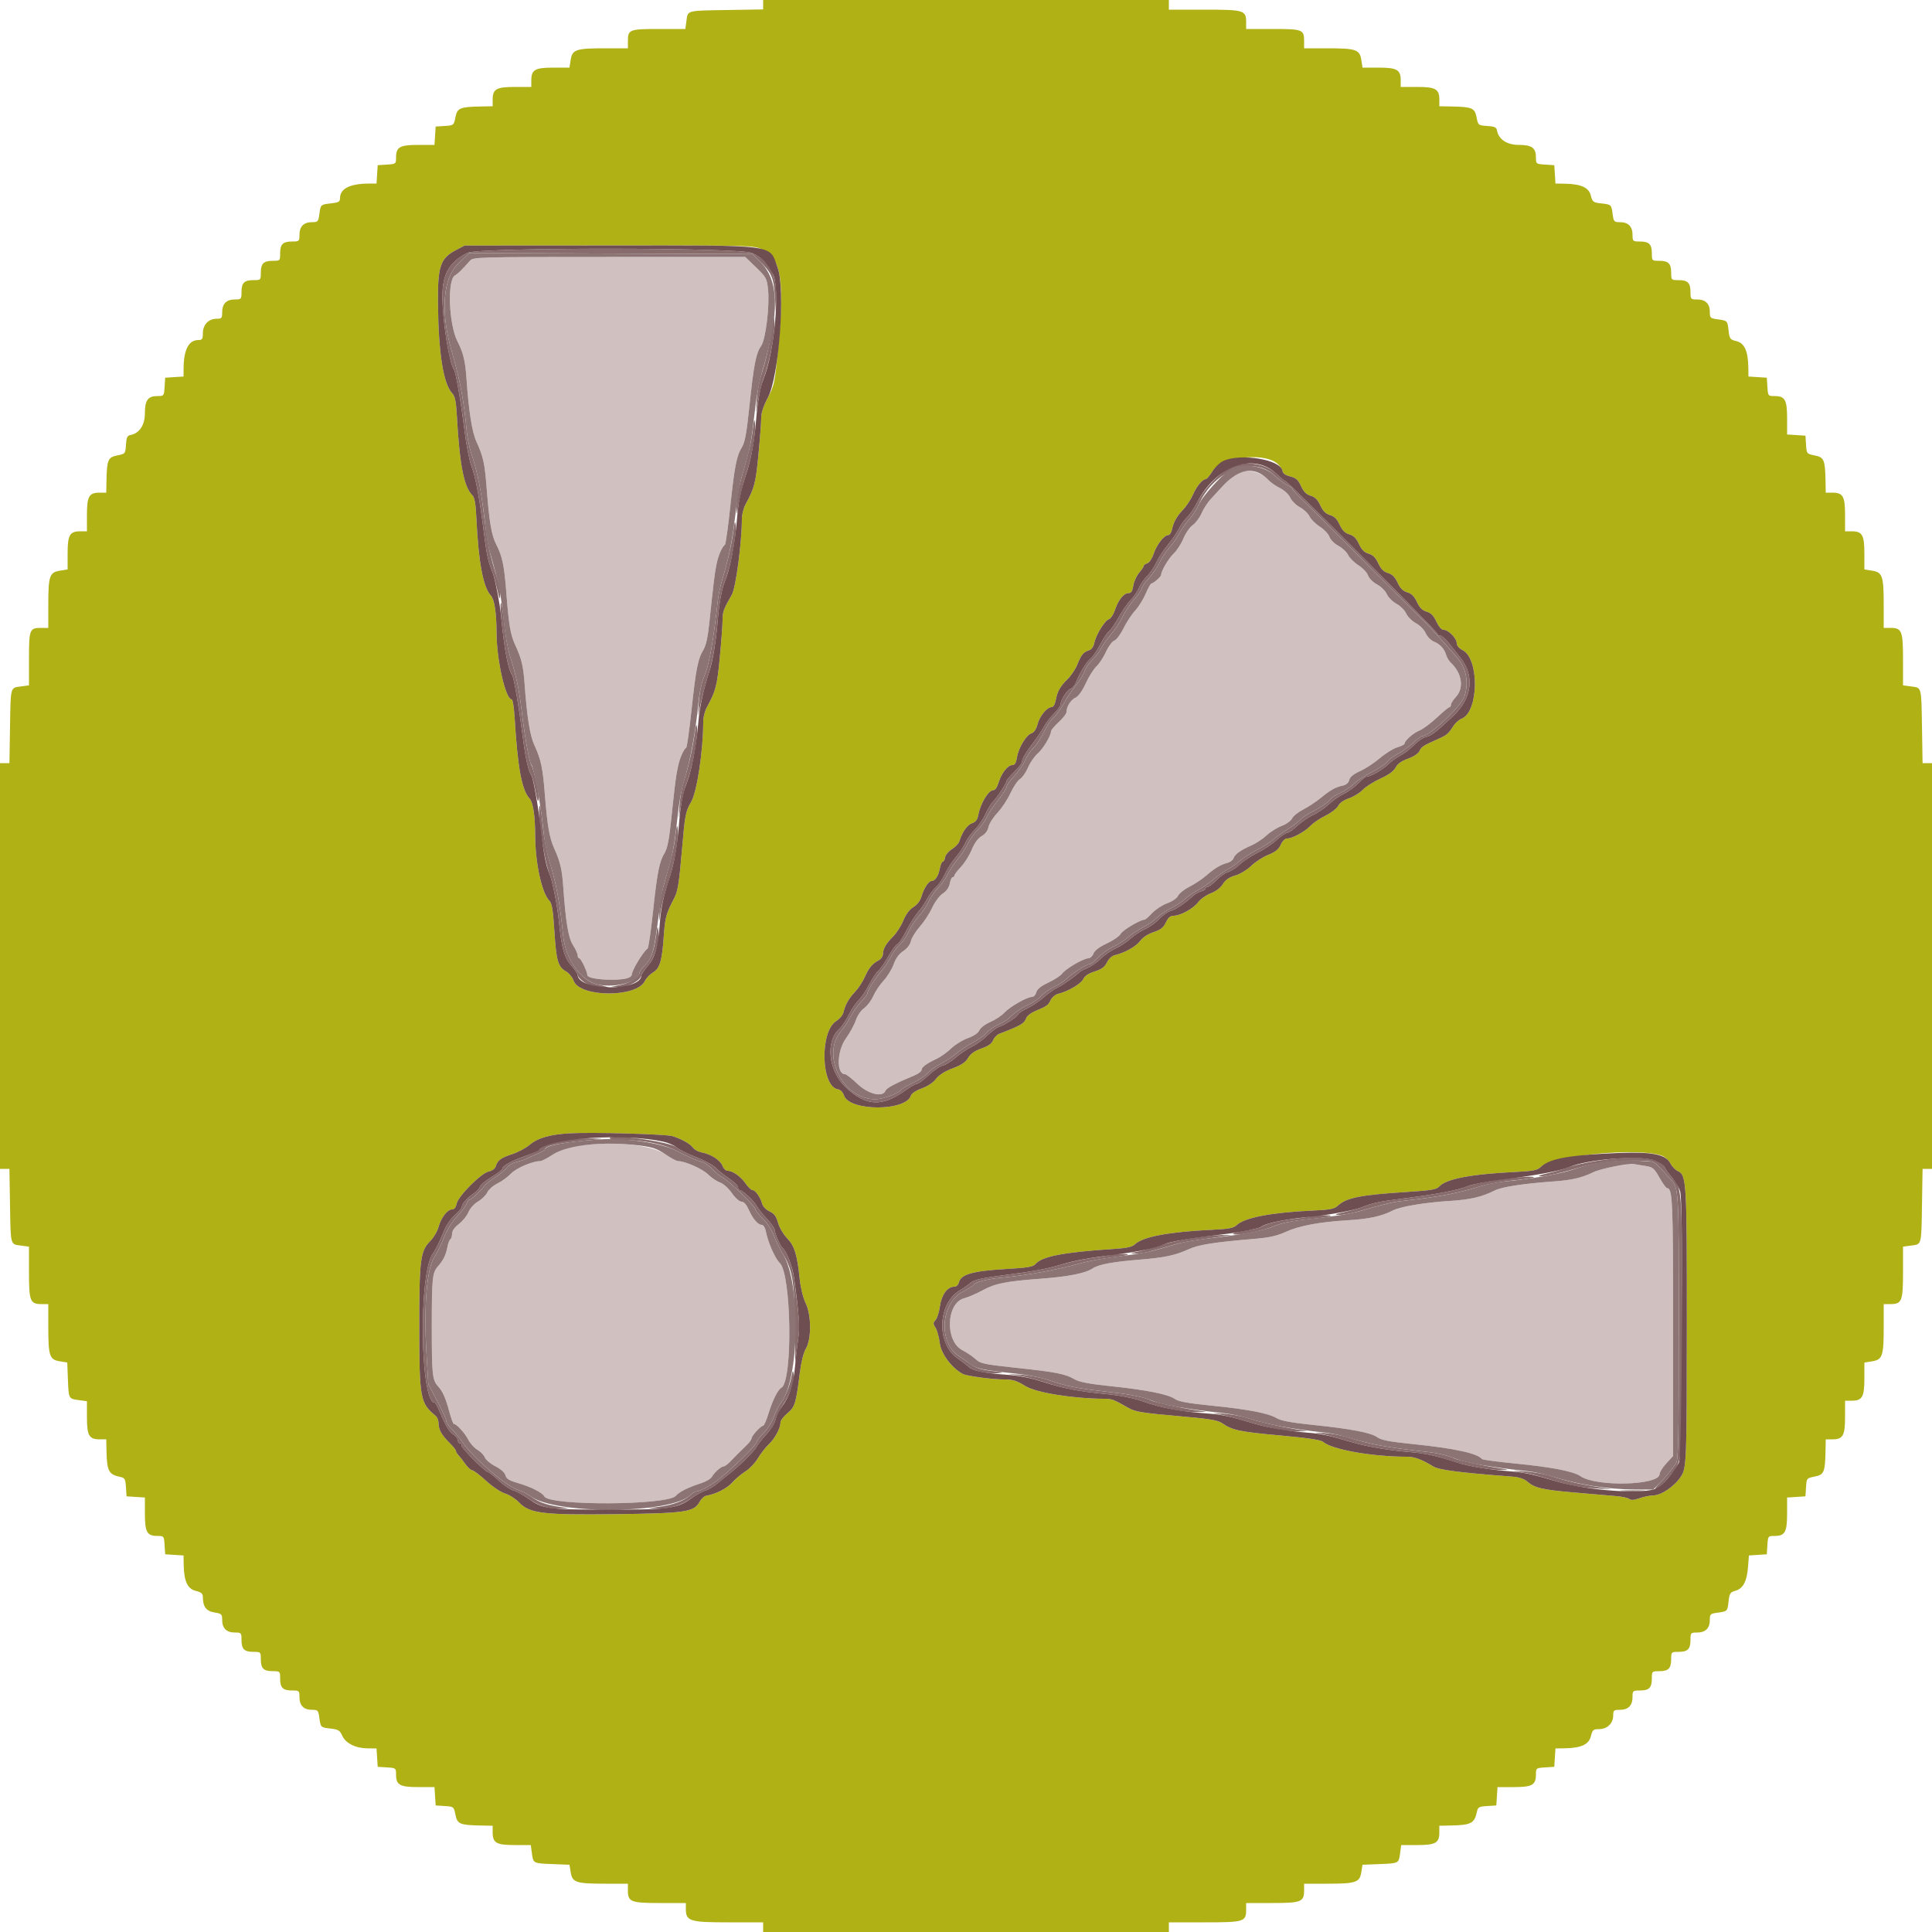 <svg id="efTAJ3qKHrM1" xmlns="http://www.w3.org/2000/svg" xmlns:xlink="http://www.w3.org/1999/xlink" viewBox="0 0 400 400" shape-rendering="geometricPrecision" text-rendering="geometricPrecision"><g><path d="M97.3,53.986c-1.772,1.991-2.44,2.644-3.106,3.033-1.634.956-1.275,10.173.534,13.695c1.196,2.329,1.606,4.024,1.859,7.686.468,6.76,1.134,11.005,2.038,13c1.458,3.215,1.737,4.504,2.161,10c.518,6.714.994,9.474,1.95,11.312c1.246,2.395,1.662,4.367,2.086,9.888.521,6.797.867,8.823,1.875,11c1.273,2.749,1.654,4.312,1.902,7.8.493,6.929,1.106,10.833,2.01,12.8c1.398,3.043,1.766,4.755,2.192,10.2.505,6.466.953,9.071,1.933,11.238c1.245,2.754,1.62,4.316,1.865,7.762.54,7.59,1.069,10.771,2.044,12.291.526.821.957,1.766.957,2.1c0,.335.145.609.323.609.345,0,1.677,2.779,1.677,3.499c0,.821,5.385,1.275,8.086.682.613-.134,1.114-.48,1.114-.767c0-.87,2.374-4.803,3.283-5.439.177-.124.678-3.544,1.113-7.6.89-8.291,1.309-10.403,2.416-12.195.559-.904.934-2.82,1.372-7.012.816-7.817.926-8.679,1.386-10.848.381-1.8,1.113-3.481,1.711-3.932.155-.117.647-3.627,1.094-7.8.911-8.51,1.324-10.606,2.444-12.418.513-.831.916-2.593,1.193-5.212.965-9.145,1.175-10.85,1.556-12.638.386-1.813,1.117-3.484,1.723-3.938.159-.12.652-3.63,1.094-7.8.903-8.515,1.313-10.598,2.442-12.426.602-.973.963-2.981,1.551-8.612.881-8.439,1.35-10.838,2.408-12.325.946-1.328,1.8-8.393,1.423-11.779-.246-2.21-.404-2.497-2.489-4.5l-2.227-2.14h-28.147c-27.48,0-28.163.019-28.846.786M255.426,98.5c-.631.495-1.705,1.508-2.387,2.252-.681.744-1.759,1.914-2.395,2.6s-1.474,1.989-1.863,2.894c-.388.906-1.218,2.015-1.844,2.466-.625.451-1.488,1.69-1.917,2.754s-1.339,2.474-2.022,3.134c-1.1,1.061-2.598,3.607-2.598,4.414c0,.357-1.61,1.786-2.012,1.786-.159,0-.69.945-1.179,2.1s-1.471,2.73-2.183,3.5c-.711.77-1.801,2.432-2.421,3.693-.621,1.261-1.478,2.403-1.906,2.539-.429.136-1.198,1.172-1.715,2.307-.515,1.134-1.4,2.487-1.966,3.008s-1.562,2.098-2.212,3.504c-.745,1.61-1.541,2.719-2.151,2.997-.968.441-1.855,1.868-1.855,2.983c0,.327-.72,1.256-1.6,2.065s-1.6,1.665-1.6,1.903c0,.914-1.642,3.647-2.769,4.609-.649.555-1.542,1.852-1.984,2.883-.443,1.032-1.191,2.108-1.665,2.392-.473.284-1.361,1.597-1.972,2.917s-1.831,3.163-2.71,4.095c-.879.933-1.708,2.244-1.842,2.915-.155.774-.67,1.464-1.413,1.89-.762.437-1.477,1.414-2.054,2.807-.487,1.175-1.494,2.782-2.238,3.57-.744.789-1.353,1.59-1.353,1.779s-.16.344-.355.344c-.196,0-.466.585-.601,1.3-.158.838-.675,1.584-1.455,2.1-.691.457-1.631,1.713-2.19,2.928-.539,1.171-1.693,2.938-2.564,3.927s-1.701,2.336-1.845,2.992c-.161.73-.772,1.527-1.576,2.054-.871.571-1.541,1.491-1.984,2.724-.368,1.024-1.314,2.562-2.102,3.419-.788.856-1.753,2.297-2.143,3.202-.391.906-1.235,2.02-1.876,2.476-.673.48-1.398,1.535-1.716,2.499-.303.918-1.235,2.625-2.072,3.793-1.867,2.608-1.977,7.386-.169,7.386.26,0,1.417.9,2.57,2c2.252,2.148,5.258,2.871,5.823,1.4.211-.55,2.091-1.541,5.955-3.139.825-.341,1.5-.856,1.5-1.144c0-.575,1.041-1.34,3.2-2.35.77-.361,2.083-1.306,2.918-2.101.834-.795,2.398-1.758,3.474-2.141c1.237-.439,2.112-1.036,2.38-1.623.238-.522,1.231-1.275,2.269-1.72c1.016-.435,2.323-1.301,2.906-1.925c1.174-1.257,4.678-3.257,5.706-3.257.363,0,.768-.428.899-.951.167-.665.928-1.277,2.531-2.036c1.261-.597,2.536-1.433,2.833-1.858.666-.95,4.424-3.146,5.394-3.151.39-.002.877-.443,1.081-.98.245-.644,1.189-1.359,2.774-2.1c1.321-.618,2.615-1.521,2.876-2.005.408-.758,4.064-2.919,4.938-2.919.165,0,.867-.611,1.56-1.358.694-.747,2.095-1.664,3.113-2.036c1.08-.395,2.019-1.044,2.252-1.554.219-.482,1.275-1.321,2.345-1.864s2.577-1.536,3.349-2.206c1.83-1.59,3.153-2.394,4.475-2.72.591-.145,1.18-.578,1.31-.963.287-.847,1.445-1.679,3.733-2.683.944-.413,2.334-1.335,3.089-2.047s2.166-1.597,3.136-1.968c.983-.375,1.94-1.061,2.163-1.549.219-.482,1.265-1.321,2.323-1.864s2.714-1.64,3.68-2.437c1.946-1.607,2.978-2.178,4.549-2.516.664-.144,1.142-.571,1.288-1.155.157-.627.888-1.223,2.256-1.841c1.113-.503,2.958-1.712,4.1-2.687s2.757-1.977,3.588-2.226c.832-.249,1.512-.595,1.512-.769c0-.615,1.818-2.213,3.111-2.734.721-.291,2.341-1.495,3.599-2.676c1.259-1.181,2.424-2.147,2.589-2.147.166,0,.301-.227.301-.504s.479-1.02,1.064-1.651c1.688-1.821,1.204-4.931-1.096-7.045-.36-.33-.791-1.05-.958-1.6-.407-1.336-1.234-2.23-2.576-2.786-.61-.253-1.362-1.034-1.672-1.737-.32-.728-1.191-1.614-2.026-2.061-.805-.431-1.705-1.331-2-2s-1.195-1.569-2-2-1.705-1.331-2-2c-.298-.677-1.199-1.571-2.031-2.016-.853-.456-1.657-1.263-1.871-1.877-.207-.592-1.097-1.531-1.977-2.087-.881-.556-1.841-1.512-2.134-2.123-.293-.612-1.203-1.473-2.023-1.913-.847-.455-1.653-1.265-1.866-1.877-.207-.592-1.097-1.531-1.977-2.087-.881-.556-1.841-1.512-2.134-2.123-.293-.612-1.189-1.466-1.991-1.897-.803-.431-1.701-1.318-1.996-1.972-.313-.694-1.202-1.524-2.136-1.995-.88-.443-1.96-1.198-2.4-1.678-1.856-2.025-5.187-2.429-7.174-.871M119.2,237.265c-1.888.267-3.173.746-4.694,1.751-1.151.761-2.346,1.384-2.654,1.384-1.6,0-4.967,1.436-6.052,2.581-.66.696-1.92,1.616-2.8,2.043s-1.827,1.254-2.104,1.839c-.277.584-1.141,1.439-1.92,1.898-.807.476-1.663,1.427-1.991,2.213-.317.758-1.208,1.86-1.98,2.45-.896.683-1.405,1.408-1.405,2c0,.511-.16,1.027-.355,1.148s-.477.873-.627,1.673c-.298,1.59-.834,2.679-1.933,3.927-1.175,1.333-1.285,2.401-1.285,12.428c0,10.031.112,11.11,1.285,12.408.995,1.102,1.567,2.39,2.348,5.292.37,1.375.784,2.5.92,2.5.554.002,2.293,1.891,2.971,3.228.399.786,1.264,1.747,1.924,2.137s1.35,1.104,1.534,1.587c.184.484,1.167,1.307,2.185,1.831c1.148.59,1.939,1.3,2.081,1.868.177.702.753,1.067,2.479,1.569c2.817.819,5.121,1.98,5.59,2.817c1.094,1.955,25.473,1.838,27.197-.13.751-.858,2.51-1.736,5.278-2.638.986-.321,1.976-.909,2.2-1.307.517-.917,1.882-2.131,2.416-2.149.225-.007.802-.418,1.281-.913c1.112-1.147,2.464-2.499,3.611-3.611.495-.479.9-1.058.9-1.285c0-.514,1.909-2.604,2.379-2.604.191,0,.663-1.035,1.05-2.3.891-2.915,1.999-5.164,2.75-5.584c2.392-1.339,2.088-23.588-.354-25.857-.949-.882-2.424-4.249-2.872-6.559-.139-.715-.5-1.3-.803-1.3-.814,0-1.852-1.188-2.711-3.103-.501-1.119-1.015-1.697-1.508-1.697-.43,0-1.281-.757-2.005-1.784-.721-1.023-1.779-1.965-2.482-2.21-.673-.235-1.769-.977-2.434-1.649-1.12-1.132-4.77-2.757-6.191-2.757-.337,0-1.528-.631-2.649-1.403-2.982-2.054-10.99-2.8-18.57-1.732m215.509,4.128c-1.701.26-3.861.843-4.8,1.295-2.417,1.163-4.434,1.637-8.109,1.905-6.563.479-10.835,1.135-12.353,1.897-2.642,1.327-5.09,1.897-9.247,2.149-5.152.314-10.273,1.171-11.844,1.984-2.281,1.18-4.926,1.76-9.156,2.01-5.962.353-10.226,1.145-12.998,2.416-1.803.827-3.393,1.184-6.4,1.437-8.368.705-11.619,1.21-13.602,2.114-2.882,1.315-5.007,1.771-10.2,2.191-5.598.452-8.491.988-9.736,1.804-1.586,1.039-5.006,1.718-10.864,2.157-7.228.541-9.379.975-12.023,2.426-1.19.653-2.883,1.381-3.763,1.618-3.719,1.002-4.004,8.843-.391,10.734.977.512,2.238,1.368,2.801,1.903.929.881,1.71,1.045,8.4,1.763c8.284.889,10.131,1.253,12.045,2.373.972.569,3.002.954,7.531,1.43c7.405.777,11.826,1.659,13.235,2.641.764.533,2.698.889,7.4,1.362c7.697.775,11.93,1.58,13.659,2.601.936.552,2.985.938,7.4,1.396c8.053.834,12.11,1.607,13.452,2.563.855.608,2.515.926,7.476,1.431c8.48.862,13.3,1.91,14.188,3.085.115.153,3.175.566,6.8.919c7.6.74,12.158,1.621,13.606,2.63c3.242,2.259,16.384,1.918,16.384-.426c0-.385.63-1.388,1.4-2.229l1.4-1.528v-26.703c0-26.256-.109-28.741-1.261-28.741-.183,0-.883-.976-1.556-2.168-1.108-1.963-1.383-2.193-2.903-2.429-.924-.144-1.95-.311-2.28-.372-.33-.06-1.991.103-3.691.362" fill="#d0c0c0" fill-rule="evenodd"/><path d="M158,0.976v.976l-7.568.124c-8.401.138-8.015.032-8.318,2.291L141.895,6h-5.468C130.32,6,130,6.124,130,8.48v1.52h-4.774c-5.974,0-6.729.255-7.07,2.388L117.898,14h-3.321c-3.81,0-4.577.441-4.577,2.629v1.371h-3.371c-3.866,0-4.629.434-4.629,2.629v1.371l-2.5.047c-4.292.082-4.827.311-5.207,2.234-.328,1.66-.351,1.678-2.212,1.798L90.2,26.2l-.122,1.9-.122,1.9h-3.349C82.773,30,82,30.438,82,32.607c0,1.326-.033,1.351-1.9,1.471l-1.9.122-.122,1.9-.122,1.9-1.678.01c-3.843.021-5.878,1.065-5.878,3.014c0,.738-.28.903-1.82,1.077-2.208.249-2.194.236-2.466,2.266C65.908,45.903,65.816,46,64.576,46C62.883,46,62,46.901,62,48.629C62,49.95,61.944,50,60.48,50c-1.916,0-2.48.564-2.48,2.48c0,1.493-.027,1.52-1.52,1.52-1.916,0-2.48.564-2.48,2.48c0,1.493-.027,1.52-1.52,1.52-1.916,0-2.48.564-2.48,2.48c0,1.464-.05,1.52-1.371,1.52C46.886,62,46,62.886,46,64.629C46,65.886,45.9,66,44.8,66c-1.63,0-2.8,1.253-2.8,3c0,1.196-.135,1.4-.924,1.4-2.003,0-3.044,1.997-3.066,5.878L38,77.956l-1.9.122-1.9.122-.122,1.9c-.12,1.867-.145,1.9-1.471,1.9C30.624,82,30,82.85,30,85.554c0,2.455-1.148,4.181-3,4.511-.644.114-.824.508-.921,2.019-.12,1.858-.139,1.881-1.798,2.209-1.923.38-2.152.915-2.234,5.207L22,102h-1.371c-2.195,0-2.629.763-2.629,4.629v3.371h-1.371c-2.188,0-2.629.767-2.629,4.577v3.321l-1.612.258c-2.133.341-2.388,1.096-2.388,7.07v4.774h-1.52c-2.356,0-2.48.32-2.48,6.427v5.468l-1.633.219c-2.259.303-2.153-.083-2.291,8.318L1.952,158h-.976-.976v42v42h.976.976l.124,7.568c.138,8.401.032,8.015,2.291,8.318L6,258.105v5.319C6,269.407,6.237,270,8.629,270h1.371v4.774c0,5.948.26,6.73,2.349,7.064l1.575.252.138,3.522c.158,4.035.13,3.983,2.305,4.274l1.633.219v3.319c0,3.808.441,4.576,2.629,4.576h1.371l.047,2.3c.088,4.284.447,4.979,2.831,5.478.964.202,1.091.427,1.2,2.124L26.2,309.8l1.9.122l1.9.122v3.349c0,3.834.438,4.607,2.607,4.607c1.326,0,1.351.033,1.471,1.9l.122,1.9l1.9.122l1.9.122.031,1.878c.056,3.433.781,5.026,2.48,5.449c1.17.291,1.489.564,1.489,1.274c0,1.991.7,2.93,2.388,3.199c1.505.241,1.612.346,1.612,1.579c0,1.694.901,2.577,2.629,2.577c1.321,0,1.371.056,1.371,1.52c0,1.916.564,2.48,2.48,2.48c1.493,0,1.52.027,1.52,1.52c0,1.916.564,2.48,2.48,2.48c1.493,0,1.52.027,1.52,1.52c0,1.916.564,2.48,2.48,2.48c1.464,0,1.52.05,1.52,1.371c0,1.728.883,2.629,2.576,2.629c1.24,0,1.332.097,1.538,1.633.271,2.025.263,2.018,2.414,2.26c1.512.17,1.847.38,2.32,1.453.692,1.571,2.753,2.609,5.23,2.635l1.878.019.122,1.9.122,1.9l1.9.122c1.867.12,1.9.145,1.9,1.471c0,2.169.773,2.607,4.607,2.607h3.349l.122,1.9.122,1.9l1.881.121c1.861.12,1.884.138,2.212,1.798.38,1.923.915,2.152,5.207,2.234L102,378v1.371c0,2.188.768,2.629,4.576,2.629h3.319l.219,1.633c.291,2.175.239,2.147,4.274,2.305l3.522.138.252,1.575c.334,2.089,1.116,2.349,7.064,2.349h4.774v1.371c0,2.396.588,2.629,6.629,2.629h5.371v1.2c0,2.556.768,2.8,8.8,2.8h7.2v1v1h42h42v-1-1h7.371c8.234,0,8.629-.12,8.629-2.629v-1.371h5.371c6.041,0,6.629-.233,6.629-2.629v-1.371h4.774c5.948,0,6.73-.26,7.064-2.349l.252-1.575l3.522-.138c4.035-.158,3.983-.13,4.274-2.305l.219-1.633h3.319c3.808,0,4.576-.441,4.576-2.629v-1.371l2.3-.047c4.284-.088,4.979-.447,5.478-2.831.202-.964.427-1.091,2.124-1.2l1.898-.122.122-1.9.122-1.9h3.349c3.834,0,4.607-.438,4.607-2.607c0-1.326.033-1.351,1.9-1.471l1.9-.122.122-1.9.122-1.9l1.878-.031c3.433-.056,5.026-.781,5.449-2.48.334-1.346.498-1.489,1.7-1.489c1.673,0,2.929-1.2,2.929-2.8c0-1.1.114-1.2,1.371-1.2c1.743,0,2.629-.886,2.629-2.629c0-1.321.056-1.371,1.52-1.371c1.916,0,2.48-.564,2.48-2.48c0-1.493.027-1.52,1.52-1.52c1.916,0,2.48-.564,2.48-2.48c0-1.493.027-1.52,1.52-1.52c1.916,0,2.48-.564,2.48-2.48c0-1.464.05-1.52,1.371-1.52c1.728,0,2.629-.883,2.629-2.576c0-1.24.097-1.332,1.633-1.538c2.026-.271,2.018-.262,2.261-2.422.178-1.578.339-1.815,1.453-2.134c1.567-.449,2.349-1.97,2.576-5.01l.17-2.28l1.854-.12l1.853-.12.122-1.9c.12-1.867.145-1.9,1.471-1.9c2.169,0,2.607-.773,2.607-4.607v-3.349l1.9-.122l1.9-.122.121-1.881c.12-1.861.138-1.884,1.798-2.212c1.923-.38,2.152-.915,2.234-5.207L378,298h1.371c2.195,0,2.629-.763,2.629-4.629v-3.371h1.371c2.188,0,2.629-.767,2.629-4.577v-3.321l1.612-.258c2.133-.341,2.388-1.096,2.388-7.07v-4.774h1.371c2.392,0,2.629-.593,2.629-6.576v-5.319l1.633-.219c2.259-.303,2.153.083,2.291-8.318l.124-7.568h.976.976v-42-42h-.976-.976l-.124-7.568c-.138-8.401-.032-8.015-2.291-8.318L394,141.895v-5.319c0-5.983-.237-6.576-2.629-6.576h-1.371v-4.774c0-5.974-.255-6.729-2.388-7.07L386,117.898v-3.321c0-3.81-.441-4.577-2.629-4.577h-1.371v-3.371c0-3.866-.434-4.629-2.629-4.629h-1.371l-.047-2.5c-.082-4.292-.311-4.827-2.234-5.207-1.66-.328-1.678-.351-1.798-2.212L373.8,90.2l-1.9-.122-1.9-.122v-3.349c0-3.834-.438-4.607-2.607-4.607-1.326,0-1.351-.033-1.471-1.9l-.122-1.9-1.9-.122-1.9-.122-.031-1.878c-.055-3.398-.785-5.027-2.435-5.437-1.338-.334-1.458-.488-1.642-2.12-.241-2.143-.234-2.136-2.259-2.407-1.536-.206-1.633-.298-1.633-1.538c0-1.693-.901-2.576-2.629-2.576-1.321,0-1.371-.056-1.371-1.52c0-1.916-.564-2.48-2.48-2.48-1.493,0-1.52-.027-1.52-1.52c0-1.916-.564-2.48-2.48-2.48-1.493,0-1.52-.027-1.52-1.52c0-1.916-.564-2.48-2.48-2.48-1.464,0-1.52-.05-1.52-1.371c0-1.728-.883-2.629-2.576-2.629-1.24,0-1.332-.097-1.538-1.633-.271-2.025-.264-2.018-2.407-2.259-1.632-.184-1.786-.304-2.12-1.642-.41-1.65-2.039-2.38-5.437-2.435L322.044,38l-.122-1.9-.122-1.9-1.9-.122c-1.867-.12-1.9-.145-1.9-1.471c0-1.983-.85-2.607-3.554-2.607-2.455,0-4.181-1.148-4.511-3-.114-.644-.508-.824-2.019-.921-1.858-.12-1.881-.139-2.209-1.798-.38-1.923-.915-2.152-5.207-2.234L298,22v-1.371c0-2.195-.763-2.629-4.629-2.629L290,18v-1.371c0-2.188-.767-2.629-4.577-2.629h-3.321l-.258-1.612c-.341-2.133-1.096-2.388-7.07-2.388L270,10v-1.52c0-2.359-.316-2.48-6.48-2.48L258,6v-1.371C258,2.12,257.605,2,249.371,2L242,2v-1-1h-42-42v.976m-.216,50.658c4.034,1.897,4.709,6.326,3.244,21.317-.616,6.31-.75,6.923-2.044,9.361-.928,1.749-1.384,3.149-1.385,4.248-.001.902-.261,4.34-.579,7.64-.559,5.815-.833,6.865-2.654,10.2-.421.77-.766,2.12-.767,3-.006,4.857-1.244,14.255-2.068,15.699-1.759,3.083-1.926,3.542-1.93,5.301-.002.99-.263,4.5-.581,7.8-.559,5.815-.833,6.865-2.654,10.2-.421.77-.765,2.072-.765,2.894-.003,6.062-1.271,14.559-2.494,16.706-1.194,2.098-1.284,2.571-1.936,10.214-.547,6.407-.85,8.332-1.512,9.6-1.762,3.376-1.967,4.109-2.232,7.986-.351,5.136-.819,6.705-2.257,7.554-.627.37-1.373,1.16-1.658,1.756-1.661,3.466-13.491,3.418-14.748-.06-.258-.712-.987-1.593-1.62-1.956-1.626-.934-1.971-2.155-2.371-8.413-.274-4.274-.503-5.669-1.019-6.184-1.572-1.572-2.929-7.778-2.95-13.497-.016-4.16-.43-6.876-1.171-7.682-1.602-1.745-2.461-6.388-3.074-16.618-.129-2.145-.407-3.9-.619-3.9-1.271,0-3.115-8.113-3.136-13.8-.016-4.16-.43-6.876-1.171-7.682-1.605-1.747-2.559-6.841-3.003-16.031-.149-3.099-.361-4.275-.86-4.774-1.723-1.723-2.611-6.284-3.174-16.303-.178-3.155-.383-4.158-.983-4.8-1.823-1.948-2.833-8.304-2.932-18.448-.078-7.898.456-9.476,3.799-11.226l1.72-.9l29.904-.018c29.502-.018,29.929-.007,31.68.816M264.272,95.84c.62.462,1.182,1.198,1.247,1.634.082.543.588.91,1.6,1.16c1.193.295,1.629.684,2.241,2c.55,1.182,1.104,1.736,2,2c.897.265,1.451.819,2,2c.55,1.182,1.104,1.736,2,2c.897.265,1.451.819,2,2c.55,1.182,1.104,1.736,2,2c.897.265,1.451.819,2,2c.55,1.182,1.104,1.736,2,2c.897.265,1.451.819,2,2c.55,1.182,1.104,1.736,2,2c.897.265,1.451.819,2,2c.55,1.182,1.104,1.736,2,2c.897.265,1.451.819,2,2c.55,1.182,1.104,1.736,2,2c.909.268,1.451.82,2.03,2.066.505,1.089,1.051,1.7,1.518,1.7.977,0,2.692,1.765,2.692,2.772c0,.497.473,1.052,1.232,1.444c3.495,1.808,3.315,12.836-.232,14.184-.527.2-1.28.867-1.674,1.482-1.047,1.635-1.38,1.922-3.136,2.697-3.113,1.375-3.499,1.622-3.897,2.496-.245.538-1.179,1.163-2.385,1.597-1.358.488-2.166,1.066-2.562,1.833-.389.752-1.422,1.505-3.149,2.296-1.413.647-3.07,1.701-3.683,2.34-.613.64-1.893,1.427-2.845,1.748-1.065.359-1.914.955-2.204,1.547-.26.53-1.444,1.446-2.631,2.036-1.188.589-2.588,1.534-3.113,2.1-1.103,1.189-3.749,2.628-4.833,2.628-.452,0-.968.504-1.316,1.284-.427.958-1.086,1.491-2.597,2.1-1.113.449-2.698,1.474-3.522,2.279-.848.827-2.282,1.693-3.302,1.995-1.267.374-2.033.904-2.576,1.782-.48.777-1.428,1.501-2.503,1.911-.952.364-2.126,1.196-2.609,1.85-.965,1.305-3.697,2.799-5.119,2.799-.64,0-1.099.406-1.561,1.38-.512,1.078-1.069,1.517-2.551,2.009-1.166.388-2.236,1.09-2.78,1.826-.854,1.155-3.183,2.46-5.252,2.942-.592.138-1.251.748-1.614,1.495-.467.957-1.078,1.409-2.541,1.876-1.291.412-2.072.932-2.366,1.577-.439.964-3.136,2.554-5.158,3.04-.607.146-1.308.724-1.6,1.321-.536,1.092-.672,1.188-3.233,2.285-.832.356-1.632.963-1.778,1.348-.465,1.229-1.03,1.564-5.618,3.34-.499.193-1.076.793-1.281,1.333-.261.687-.987,1.199-2.412,1.705-1.424.505-2.256,1.094-2.764,1.954-.532.901-1.391,1.479-3.204,2.158-1.636.611-2.804,1.353-3.437,2.183-.587.77-1.735,1.536-2.96,1.977-1.217.438-2.099,1.024-2.248,1.496-1.033,3.254-12.698,3.248-13.833-.008-.257-.738-.739-1.236-1.27-1.313-3.509-.508-3.798-11.951-.356-14.124.697-.44,1.373-1.25,1.501-1.8.373-1.594,1.081-2.848,2.404-4.256.678-.721,1.575-2.084,1.995-3.028.863-1.941,1.571-2.798,2.873-3.476.495-.257.9-.834.9-1.28c0-1.108.637-2.21,2.139-3.703.695-.691,1.629-2.157,2.076-3.257.527-1.3,1.259-2.28,2.091-2.8.807-.505,1.425-1.316,1.677-2.2.46-1.62,1.481-3.2,2.068-3.2.742,0,1.423-1.002,1.706-2.51.153-.82.439-1.49.633-1.49.195,0,.412-.402.482-.894.07-.491.707-1.256,1.415-1.7.708-.443,1.395-1.166,1.527-1.606.566-1.882,1.631-3.407,2.62-3.752.79-.275,1.131-.735,1.329-1.792.434-2.314,2.099-5.056,3.07-5.056.397,0,.816-.588,1.104-1.546.585-1.954,1.907-3.654,2.841-3.654.532,0,.787-.423.979-1.621.316-1.977,1.923-4.624,3.019-4.971.514-.163.965-.844,1.243-1.878.462-1.718,1.96-3.53,2.918-3.53.343,0,.683-.584.846-1.449.348-1.858.909-2.845,2.505-4.411.708-.695,1.599-2.046,1.979-3.002.792-1.992,1.235-2.526,2.404-2.897.511-.162.927-.732,1.075-1.471.337-1.684,2.166-4.688,3.02-4.959.391-.124.954-.964,1.252-1.866.695-2.106,1.834-3.545,2.806-3.545.581,0,.827-.376,1.014-1.548.136-.852.678-2.05,1.205-2.663.526-.612.957-1.253.957-1.424s.332-.417.738-.545c.415-.132.98-.966,1.289-1.902.626-1.897,2.174-3.918,3.001-3.918.306,0,.664-.495.795-1.1.359-1.653,1-2.799,2.359-4.218.675-.705,1.58-2.092,2.011-3.082.757-1.738,1.973-3.2,2.663-3.2.184,0,.789-.721,1.345-1.601c1.821-2.885,10.258-4.003,13.271-1.759M139.264,235.236c1.905.599,3.653,1.595,4.247,2.421.282.391,1.116.824,1.853.963c1.886.353,3.788,1.602,4.236,2.78.209.55.672,1,1.028,1c1.065,0,2.747,1.186,3.742,2.638.513.749,1.159,1.362,1.436,1.362.591,0,1.656,1.521,2,2.858.135.525.805,1.208,1.511,1.542.971.46,1.386,1.016,1.773,2.381.281.988,1.121,2.414,1.887,3.2c1.519,1.561,2.074,3.373,2.6,8.481.183,1.781.693,3.844,1.22,4.932c1.209,2.497,1.227,7.439.036,9.465-.466.792-.966,2.768-1.221,4.828-.803,6.495-1.017,7.198-2.578,8.509-.789.662-1.434,1.497-1.434,1.855c0,1.209-1.127,3.342-2.403,4.549-.698.66-1.727,1.979-2.288,2.93-.561.952-1.732,2.18-2.602,2.729s-2.101,1.589-2.735,2.312c-1.05,1.196-3.38,2.374-5.34,2.701-.422.07-1.065.668-1.429,1.328-1.131,2.049-2.957,2.312-17.301,2.497-15.068.193-17.89-.15-20.041-2.437-.693-.737-1.985-1.563-2.87-1.834-.917-.282-2.625-1.425-3.973-2.66-1.301-1.191-2.59-2.166-2.864-2.166-.275,0-.911-.585-1.414-1.3-.502-.715-1.145-1.538-1.427-1.829-.282-.29-.513-.687-.513-.88c0-.194-.604-.946-1.342-1.672-1.628-1.599-2.258-2.737-2.258-4.077c0-.556-.282-1.243-.628-1.526-3.178-2.612-3.355-3.578-3.364-18.385-.009-13.894.225-15.737,2.251-17.764.709-.708,1.481-2.003,1.716-2.875.528-1.96,1.843-3.692,2.804-3.692.478,0,.8-.397.957-1.178.313-1.569,5.108-6.371,6.674-6.684.702-.14,1.272-.565,1.431-1.067.404-1.274,1.059-1.757,3.404-2.514c1.185-.383,2.828-1.265,3.651-1.962c1.66-1.404,4.215-2.129,8.304-2.356c4.677-.26,19.895.167,21.264.597m204.855,4.053c.615.233,1.389.946,1.719,1.585.33.638,1.026,1.355,1.546,1.591c1.792.817,1.873,2.2,1.86,31.634-.012,28.133-.072,29.767-1.162,31.501-1.31,2.083-4.084,3.993-5.838,4.018-.684.009-1.956.271-2.826.581-1.087.387-1.735.436-2.072.156-.27-.224-1.448-.49-2.618-.591-1.171-.101-5.116-.441-8.768-.755-6.735-.58-8.255-.941-9.847-2.343-.536-.472-1.644-.839-2.8-.928-11.378-.875-15.372-1.391-16.606-2.144-2.358-1.439-3.858-1.994-5.394-1.995-7.252-.007-15.547-1.475-17.376-3.076-.463-.405-3.18-.809-8.98-1.336-8.365-.761-9.795-1.063-11.904-2.518-.945-.651-2.613-.919-9.464-1.516-6.973-.609-8.564-.867-9.853-1.602-3.082-1.758-3.562-1.946-4.972-1.949-6.454-.011-14.204-1.242-16.424-2.61-1.882-1.159-2.639-1.392-4.524-1.392-2.429,0-7.705-.713-8.501-1.149-2.311-1.266-4.471-4.163-4.745-6.364-.157-1.258-.553-2.697-.88-3.197-.528-.808-.527-.988.014-1.6.335-.38.74-1.664.899-2.855.313-2.339,1.547-4.035,2.935-4.035.484,0,.866-.36,1.015-.955.4-1.594,2.895-2.304,9.447-2.691c4.817-.284,5.902-.464,6.4-1.06c1.315-1.572,5.782-2.431,16.2-3.113c2.729-.179,3.794-.416,4.4-.981c1.671-1.557,6.974-2.552,15.914-2.985c3.542-.172,4.463-.349,5.153-.992c1.652-1.539,7.245-2.604,15.687-2.987c3.616-.164,4.496-.331,5.2-.99c1.777-1.665,4.674-2.248,14.2-2.856c5.092-.325,6.266-.517,6.8-1.112c1.451-1.615,6.592-2.595,16.006-3.05c3.406-.165,4.313-.344,5-.988c2.631-2.465,20.462-4.131,25.159-2.351" fill="#b0b114" fill-rule="evenodd"/><path d="M96.8,52.344c-3.776,1.922-5.2,4.377-5.2,8.966c0,5.048,1.377,13.763,2.416,15.29.383.562,1.428,6.659,2.188,12.756.353,2.836.987,6.064,1.408,7.174.873,2.296,1.683,6.63,2.594,13.87.578,4.601.885,5.992,1.81,8.2.184.44.595,1.97.913,3.4.458,2.061.587,2.316.624,1.228.026-.754-.127-1.924-.34-2.6-1.95-6.189-2.215-7.478-3.219-15.628-.503-4.087-1.308-7.791-2.39-11-.408-1.21-.85-3.37-.983-4.8-.599-6.46-1.298-10.139-3.189-16.8-2.259-7.958-1.721-14.821,1.396-17.795l2.329-2.22l29.321.107L155.8,52.6l1.43,1.407c2.547,2.506,2.95,3.435,3.2,7.372L160.66,65l.07-3.406c.098-4.783-1.458-7.618-5.063-9.223-2.583-1.149-56.612-1.174-58.867-.027M159.868,67.6c-.363,3.029-1.224,6.839-2.287,10.121-.413,1.277-.835,3.707-.938,5.4s-.11,2.539-.016,1.879c.302-2.118,1.047-5.576,1.379-6.4c1.28-3.177,2.56-9.906,2.32-12.2-.116-1.109-.211-.859-.458,1.2M155.844,89c-.288,2.471-.842,4.833-2.295,9.8-.686,2.345-1.103,4.916-1.071,6.6.017.88.097,1.15.177.6.378-2.59,1.101-5.645,1.939-8.2c1.104-3.362,1.935-8.271,1.728-10.2-.115-1.069-.228-.739-.478,1.4m100.26,7.237c-2.531.574-6.477,4.308-8.27,7.824-.599,1.176-1.513,2.523-2.03,2.992-.517.47-1.302,1.562-1.743,2.428-.442.866-1.473,2.372-2.292,3.347-.818.975-1.869,2.582-2.334,3.572-.466.99-1.349,2.297-1.963,2.904s-1.365,1.7-1.67,2.428c-.304.729-1.074,1.852-1.71,2.497-.636.644-1.753,2.251-2.482,3.571s-1.615,2.606-1.968,2.857-1.176,1.484-1.829,2.74c-.653,1.255-1.56,2.579-2.015,2.943-.836.667-2.238,2.952-3.032,4.944-.238.596-.733,1.18-1.099,1.299-.72.232-2.067,2.337-2.067,3.23c0,.302-.6,1.142-1.334,1.868-.734.725-1.677,1.949-2.096,2.719-.418.77-1.31,2.12-1.98,3-1.749,2.296-2.59,3.694-2.59,4.305c0,.293-.72,1.236-1.6,2.095s-1.6,1.71-1.6,1.89c0,.463-2.061,3.592-2.839,4.31-.358.33-1.053,1.484-1.545,2.564s-1.472,2.52-2.178,3.2-1.605,1.93-1.999,2.777c-.394.848-1.296,2.198-2.005,3-.71.803-1.685,2.317-2.168,3.366-.482,1.05-1.342,2.31-1.911,2.8-.568.491-1.377,1.563-1.797,2.382-.419.819-1.278,2.079-1.908,2.8s-1.716,2.444-2.413,3.829-1.522,2.617-1.834,2.736c-.312.12-1.135,1.237-1.829,2.482s-1.656,2.624-2.138,3.064c-.481.44-1.374,1.79-1.984,3-.609,1.21-1.551,2.601-2.092,3.091s-1.452,1.84-2.024,3-1.458,2.483-1.971,2.941c-2.917,2.606-2.259,8.664,1.309,12.049c4.217,4.001,7.567,4.16,12.486.595.968-.702,1.988-1.276,2.266-1.276.279,0,1.37-.804,2.425-1.787c1.056-.983,2.385-1.889,2.955-2.014.57-.126,1.747-.851,2.615-1.612.868-.762,2.375-1.776,3.348-2.255s2.44-1.541,3.261-2.362c.82-.82,1.911-1.624,2.425-1.788c1.195-.379,3.945-2.191,3.945-2.599c0-.172.855-.726,1.9-1.231c1.045-.506,2.62-1.565,3.5-2.353.88-.789,2.108-1.653,2.73-1.921.957-.413,4.023-2.58,4.67-3.301.11-.122.812-.47,1.56-.773s1.964-1.154,2.702-1.892c.737-.738,2.105-1.683,3.04-2.1.934-.417,2.328-1.333,3.098-2.035.77-.703,2.12-1.591,3-1.975.88-.383,2.227-1.341,2.993-2.129s1.846-1.546,2.4-1.684c.968-.242,2.936-1.565,4.599-3.092.436-.401,1.201-.831,1.7-.956s.908-.388.908-.584c0-.197.207-.357.46-.357.252,0,1.069-.628,1.815-1.396s1.81-1.51,2.365-1.65c.554-.139,1.614-.824,2.355-1.523s2.395-1.791,3.676-2.426c1.281-.636,3.09-1.842,4.02-2.68.93-.839,1.94-1.525,2.244-1.525s1.253-.66,2.108-1.466s2.312-1.802,3.239-2.212s2.368-1.389,3.202-2.177s2.251-1.779,3.15-2.202s2.239-1.393,2.979-2.156c.739-.763,1.506-1.387,1.705-1.387.805,0,3.353-1.438,4.428-2.499.631-.623,1.801-1.469,2.6-1.881.8-.413,2.066-1.387,2.815-2.166.748-.78,1.834-1.521,2.413-1.648c1.142-.251,2.184-1.052,5.748-4.418c3.909-3.691,4.428-8.361,1.351-12.141-.7-.86-1.776-2.212-2.39-3.005s-1.379-1.442-1.7-1.442-.583-.176-.583-.391c0-.451-31.02-31.609-31.469-31.609-.163,0-.961-.648-1.773-1.441-1.934-1.889-5.126-2.632-8.254-1.922m7.73,2.151c.972.897,2.217,1.835,2.767,2.085.549.251.999.581.999.735c0,.243,1.035,1.336,3.402,3.592.346.33,1.337,1.32,2.202,2.2.864.88,1.761,1.78,1.992,2s1.04,1.03,1.798,1.8s1.667,1.67,2.019,2c.353.33,1.253,1.23,2,2c.748.77,1.636,1.67,1.973,2c.338.33,1.325,1.32,2.194,2.2s1.767,1.78,1.996,2s1.132,1.12,2.008,2c.875.88,1.781,1.78,2.012,2s1.04,1.03,1.798,1.8s1.726,1.734,2.151,2.141c.962.924,4.338,4.631,6.544,7.187c1.883,2.181,2.453,5.218,1.514,8.062-.687,2.082-7.199,8.21-8.725,8.21-.208,0-1.075.645-1.928,1.434-.852.788-2.262,1.8-3.132,2.249-.869.449-1.899,1.22-2.287,1.714-.388.493-1.746,1.395-3.018,2.004s-2.943,1.704-3.713,2.434c-.77.729-2.106,1.62-2.969,1.98-.864.36-1.891,1.062-2.284,1.562-.393.499-1.756,1.429-3.03,2.065-1.273.637-2.535,1.451-2.804,1.809s-1.44,1.244-2.601,1.97c-1.162.725-2.569,1.735-3.128,2.243-.559.509-2.075,1.466-3.368,2.128-1.293.661-2.905,1.698-3.583,2.305s-1.773,1.37-2.433,1.696-1.947,1.233-2.861,2.016c-.913.782-2.35,1.776-3.192,2.207s-2.059,1.261-2.703,1.845c-.645.584-1.984,1.467-2.977,1.963s-2.342,1.414-2.999,2.042c-.656.627-1.954,1.52-2.883,1.984s-2.296,1.372-3.037,2.017-2.142,1.541-3.112,1.992c-.97.45-2.341,1.431-3.047,2.18s-1.491,1.361-1.744,1.361c-.604,0-3.511,1.843-4.815,3.052-.564.524-1.747,1.293-2.628,1.71-.881.416-2.052,1.241-2.602,1.832s-1.773,1.427-2.718,1.858c-1.508.689-2.638,1.479-4.235,2.963-.246.229-1.163.751-2.038,1.162s-1.894,1.132-2.264,1.602c-.369.469-1.633,1.371-2.808,2.003s-2.729,1.66-3.452,2.284c-.723.625-2.163,1.576-3.2,2.115s-2.315,1.446-2.841,2.015c-.526.568-1.918,1.489-3.092,2.044-1.175.556-2.249,1.194-2.388,1.418-.453.734-3.796,1.942-5.371,1.942-6.76,0-11.307-9.27-6.983-14.236.558-.64,1.406-1.94,1.885-2.888s1.463-2.334,2.188-3.08c.724-.746,1.317-1.549,1.317-1.784c0-.576,1.873-3.51,3.052-4.782.524-.564,1.298-1.747,1.721-2.628s1.286-2.079,1.919-2.661c.632-.583,1.497-1.843,1.92-2.8.424-.958,1.351-2.366,2.059-3.13.708-.763,1.608-2.1,2.001-2.97.392-.87,1.262-2.136,1.933-2.812.67-.676,1.574-1.949,2.007-2.829s1.372-2.306,2.086-3.17c.714-.863,1.661-2.303,2.105-3.2.444-.896,1.333-2.143,1.975-2.77.643-.627,1.476-1.788,1.852-2.579.375-.792,1.467-2.439,2.426-3.66.959-1.222,1.744-2.45,1.744-2.73s.718-1.288,1.595-2.239c.877-.952,1.876-2.402,2.219-3.223s1.125-1.983,1.739-2.583c.613-.599,1.579-2.07,2.147-3.268.567-1.198,1.49-2.576,2.051-3.063.561-.486,1.482-1.746,2.047-2.8.565-1.053,1.73-2.803,2.59-3.889.859-1.086,1.672-2.411,1.806-2.945.134-.533.823-1.535,1.53-2.226.708-.69,1.552-1.795,1.875-2.455s1.248-1.971,2.056-2.913c.808-.943,1.866-2.557,2.351-3.588.484-1.031,1.581-2.671,2.437-3.643.857-.973,1.557-1.991,1.557-2.262s.64-1.191,1.421-2.044c.782-.852,1.808-2.36,2.281-3.35s1.37-2.356,1.994-3.035s1.533-1.971,2.019-2.87c.487-.899,1.427-2.233,2.089-2.965.662-.731,1.535-2.074,1.94-2.984c3.199-7.187,11.176-10.318,15.69-6.158M151.855,109.8c-.358,2.798-1.221,6.608-2.265,10-.406,1.32-.846,3.39-.977,4.6-.825,7.624-1.74,12.957-2.575,15-.862,2.11-1.231,3.846-1.4,6.6-.101,1.65-.1,2.46.003,1.8.286-1.828,1.292-5.852,2.114-8.461.845-2.679,1.508-6.606,1.847-10.939.249-3.182.836-6.477,1.391-7.8c1.233-2.941,2.593-9.957,2.326-12-.116-.885-.238-.57-.464,1.2m-48.136,17.4c.576,6.653,1.436,11.315,2.324,12.6.369.534,1.386,6.436,2.17,12.6.599,4.701,1.174,7.264,1.843,8.207.158.225.521,1.665.806,3.2.369,1.991.558,2.463.659,1.644.142-1.152-.878-5.858-1.545-7.13-.463-.882-1.41-6.259-1.995-11.321-.479-4.155-1.113-7.112-2.401-11.2-.416-1.32-.943-4.276-1.171-6.569-.228-2.294-.527-4.274-.665-4.4-.137-.127-.149.939-.025,2.369m40.118,24.6c-.426,3.145-1.308,7.036-2.25,9.921-.417,1.277-.841,3.707-.944,5.4s-.11,2.539-.017,1.879c.339-2.389,1.025-5.617,1.36-6.4c1.223-2.858,2.601-9.947,2.333-12-.118-.898-.239-.596-.482,1.2M111.6,168.156c0,2.987,1.354,10.983,2.162,12.764.608,1.34,1.656,6.66,1.985,10.08.496,5.137,1.087,7.248,2.476,8.84.749.858,1.365,1.724,1.369,1.924.02.955,2.601,2.636,4.047,2.636.823,0,1.825.119,2.228.264s.604.121.447-.053c-.158-.174-1.316-.523-2.575-.775-3.432-.688-6.69-5.294-7.146-10.106-.614-6.472-1.445-10.982-2.824-15.33-.524-1.65-1.137-4.876-1.363-7.169-.421-4.267-.806-5.736-.806-3.075M139.844,173c-.288,2.471-.842,4.833-2.295,9.8-.692,2.366-1.103,4.924-1.061,6.6.039,1.557.044,1.562.181.2.181-1.784.796-4.26,1.94-7.8c1.095-3.391,1.918-8.291,1.713-10.2-.115-1.069-.228-.739-.478,1.4m-3.987,20.6c-.519,3.529-1.095,5.087-2.314,6.255-.629.602-1.143,1.299-1.143,1.548c0,.862-1.89,2.091-3.841,2.496l-1.959.406l1.8.047c1.725.044,4.4-1.476,4.4-2.501c0-.178.601-1.026,1.335-1.884c1.465-1.711,2.431-4.871,2.191-7.167-.131-1.255-.179-1.171-.469.8m-9.596,42.1c.102.165,1.031.301,2.063.303c4.801.009,8.861.788,11.788,2.265c3.075,1.55,3.963,1.935,5.376,2.33.488.137,1.388.79,2,1.452.612.661,1.604,1.464,2.204,1.783c1.36.721,6.708,5.926,6.708,6.527c0,.243.698,1.116,1.551,1.941.87.842,1.873,2.376,2.286,3.499.405,1.1,1.246,2.827,1.87,3.837c1.975,3.199,2.426,6.013,2.461,15.363.018,4.62.077,7.77.133,7c.055-.77.289-2.784.518-4.476.411-3.024.371-3.66-.81-12.845-.306-2.381-1.557-5.689-2.374-6.279-.433-.313-1.635-3.053-1.635-3.727c0-.333-.734-1.386-1.631-2.339-.898-.954-1.872-2.19-2.166-2.747-.545-1.034-2.896-3.187-3.48-3.187-.178,0-.323-.261-.323-.581c0-.319-.855-1.156-1.9-1.86-1.045-.703-2.275-1.694-2.732-2.202-.458-.508-2.297-1.497-4.086-2.198-1.79-.7-3.618-1.612-4.063-2.027-1.271-1.185-14.445-2.939-13.758-1.832m-9.261.297c-.66.178-1.843.434-2.63.569-.786.134-1.826.613-2.31,1.064s-2.062,1.248-3.505,1.772c-2.846,1.032-4.555,2.002-4.555,2.585c0,.202-.992.961-2.203,1.686-1.212.725-2.306,1.64-2.431,2.033s-.708,1.025-1.296,1.404c-1.286.829-2.438,2.118-2.457,2.749-.007.252-.624.995-1.371,1.65-.747.656-1.625,1.8-1.952,2.542s-.912,2.069-1.299,2.949-1.026,2.061-1.421,2.625c-2.933,4.189-2.572,30.775.417,30.775.143,0,.579.765.97,1.7c1.291,3.089,2.032,4.331,2.943,4.928.495.325.9.856.9,1.181s.18.591.4.591.4.241.4.537c0,.569,4.897,5.463,5.466,5.463.185,0,1.182.788,2.217,1.752s2.378,1.877,2.986,2.029c.607.153,1.92.857,2.917,1.564c2.326,1.651,4.179,2.267,6.642,2.208l1.972-.047-2.2-.355c-2.651-.429-4.201-1.011-5.8-2.177-.66-.481-1.89-1.096-2.734-1.367-2.294-.735-9.064-6.56-11.165-9.607-.683-.99-1.75-2.297-2.371-2.903-.622-.607-1.13-1.365-1.13-1.683c0-.319-.838-2.162-1.862-4.097L88.676,286.6l-.376-6.34c-.578-9.766.046-17.516,1.61-19.982.657-1.037,1.585-2.928,2.062-4.203.508-1.359,1.594-3.099,2.623-4.204.966-1.037,1.869-2.242,2.007-2.678.139-.436.393-.793.566-.793.359,0,2.587-2.067,3.093-2.871.187-.295,1.148-1.062,2.137-1.703.989-.642,2.116-1.571,2.505-2.066.389-.494,1.284-1.025,1.989-1.18s1.558-.428,1.895-.607s1.378-.641,2.313-1.026c.935-.386,1.7-.817,1.7-.96c0-.824,3.278-1.433,11.4-2.118.88-.074-.11-.149-2.2-.166s-4.34.115-5,.294m213.4,4.385c-2.31.374-4.92.969-5.8,1.321-.88.353-2.77.903-4.2,1.222-1.718.384-2.193.595-1.4.621c1.062.036,4.359-.726,8.6-1.987c3.207-.953,7.912-1.399,12.931-1.226c1.623.056,2.12.274,3.122,1.367.656.715,1.624,1.762,2.152,2.327c1.791,1.917,1.796,1.989,1.782,30.699-.011,23.453-.098,27.591-.597,28.274-1.584,2.168-2.092,2.782-3.346,4.039-.746.749-1.177,1.361-.958,1.361.489,0,1.891-1.366,3.625-3.534c2.073-2.591,2.133-3.547,2.005-31.945-.125-27.813-.042-26.762-2.29-29.321-.676-.77-1.327-1.701-1.445-2.068-.606-1.885-6.624-2.373-14.181-1.15m-21,3.987c-2.42.372-5.067.968-5.881,1.325-1.704.747-6.354,1.611-13.519,2.512-4.601.578-5.992.885-8.2,1.81-.44.184-1.97.595-3.4.913-2.071.46-2.315.585-1.2.613.77.019,2.66-.325,4.2-.766c5.848-1.671,6.866-1.91,9.2-2.163c7.075-.764,11.325-1.571,16-3.037c1.32-.413,4.276-.939,6.569-1.167c2.294-.228,4.259-.503,4.367-.612.388-.388-3.814-.093-8.136.572m-37.833,7.392c-.092.089-1.787.361-3.767.604-3.308.407-5.747,1.021-6.829,1.718-.236.152-1.565.46-2.953.683-2.813.453-3.597.834-1.717.834c1.302,0,5.744-.996,7.099-1.592c1.785-.786,3.803-1.2,7.769-1.597c4.569-.456,5.689-.811,2.564-.811-1.1,0-2.075.073-2.166.161M246.4,256.402c-2.31.385-5.28,1.069-6.6,1.52s-3.21.991-4.2,1.201c-1.745.369-1.757.382-.4.417c1.232.032,2.91-.367,8.4-1.997.77-.229,2.66-.588,4.2-.799s3.79-.531,5-.712l2.2-.329h-2.2c-1.21,0-4.09.314-6.4.699m-16.434,3.365c-.092.092-1.697.372-3.567.621-1.869.249-4.839.88-6.599,1.402-3.374,1.001-5.424,1.373-13.177,2.389-3.399.446-5.014.838-5.6,1.359-.453.403-1.507,1.142-2.343,1.643-4.584,2.743-4.831,11.025-.419,14.061.923.635,1.942,1.418,2.263,1.739.826.826,3.796,1.498,5.895,1.333c1.617-.127,1.512-.171-1.14-.481-2.052-.239-3.3-.621-4.2-1.284-.703-.519-1.849-1.314-2.546-1.766-4.304-2.796-3.813-10.952.805-13.369c1.244-.65,2.262-1.289,2.262-1.418c0-.449,2.613-1.155,5.2-1.405c6.113-.592,11.71-1.61,17.255-3.136c1.24-.342,3.845-.819,5.789-1.06c3.976-.495,4.766-.795,2.089-.795-.99,0-1.875.075-1.967.167M163.874,285c-.373,1.993-1.413,4.546-2.281,5.6-.363.44-.988,1.7-1.39,2.8s-1.309,2.551-2.016,3.225-1.399,1.574-1.538,2c-.25.765-4.187,4.649-7.475,7.375-1.647,1.366-4.147,2.759-4.999,2.786-.233.008-.808.371-1.276.808-1.174,1.093-3.45,1.946-6.299,2.36l-2.4.348l1.954.049c2.635.066,4.882-.632,7.06-2.193.997-.715,2.289-1.419,2.87-1.565.58-.145,1.834-.923,2.786-1.727.951-.804,1.974-1.643,2.271-1.864c1.69-1.255,5.011-4.534,5.466-5.397.292-.553,1.24-1.758,2.107-2.679.866-.921,1.685-2.223,1.82-2.894.134-.67.848-2.098,1.588-3.173c1.467-2.133,2.434-4.991,2.2-6.5-.116-.748-.214-.607-.448.641m46.726-.238c1.32.176,4.02.861,6,1.522c3.527,1.178,7,1.838,12.2,2.317c3.022.279,6.015.878,8,1.602c3.455,1.261,8.297,2.211,10.931,2.146l2.069-.052-2.4-.361c-3.118-.47-8.234-1.585-9-1.962-1.265-.624-3.936-1.203-7.4-1.606-8.548-.994-9.616-1.199-14.2-2.727-1.43-.476-3.95-.941-5.6-1.032-2.923-.162-2.938-.158-.6.153m40.8,7.892c1.534.2,4.02.821,7.8,1.947c3.962,1.18,7.441,1.811,9.624,1.746l1.776-.052-2.2-.364c-3.545-.587-7.627-1.533-10.121-2.345-1.277-.416-3.617-.831-5.2-.923-1.583-.091-2.339-.095-1.679-.009m21.2,4.029c1.17.176,3.542.799,7.6,1.995c2.812.829,7.412,1.607,11.4,1.93c3.361.271,5.506.73,9.4,2.01c2.796.919,7.661,1.774,9.8,1.723c1.761-.043,1.748-.052-.6-.405-3.054-.46-8.218-1.58-9-1.952-1.221-.581-3.461-1.127-5.6-1.365-8.569-.951-12.049-1.59-16.489-3.027-1.259-.408-3.509-.82-5-.916s-2.171-.093-1.511.007m42.2,8.115c2.165.351,2.823.518,7.2,1.827c3.31.991,5.487,1.377,8.8,1.562l3,.167-3.2-.521c-3.901-.636-6.468-1.24-9.521-2.242-1.277-.419-3.707-.849-5.4-.956-2.831-.178-2.902-.165-.879.163m21.1,3.897c1.155.081,3.045.081,4.2,0s.21-.147-2.1-.147-3.255.066-2.1.147m-212.4,4.001c1.375.078,3.625.078,5,0s.25-.142-2.5-.142-3.875.064-2.5.142" fill="#886c6c" fill-rule="evenodd"/><path d="M94.828,54.605c-3.117,2.974-3.655,9.837-1.396,17.795c1.891,6.661,2.59,10.34,3.189,16.8.133,1.43.575,3.59.983,4.8c1.391,4.126,2.224,8.571,3.005,16.047.129,1.235.51,3.215.846,4.4c1.995,7.028,2.146,7.795,2.93,14.953.242,2.2.779,5.08,1.195,6.4c1.288,4.088,1.922,7.045,2.401,11.2.577,4.997,1.568,10.64,1.964,11.186.68.939,2.128,8.943,2.675,14.786.142,1.525.674,4.045,1.182,5.6c1.329,4.076,2.175,8.671,2.791,15.158.462,4.871,3.709,9.417,7.232,10.124c3.76.755,8.575-.621,8.575-2.451c0-.249.514-.946,1.143-1.548c1.304-1.25,1.796-2.726,2.416-7.255.976-7.128,1.192-8.459,1.591-9.8c1.841-6.181,1.968-6.84,2.858-14.8.233-2.09.765-4.88,1.181-6.2c1.313-4.165,2.405-10.081,3.028-16.4.223-2.264.676-4.178,1.421-6c.835-2.043,1.75-7.376,2.575-15c.131-1.21.571-3.28.977-4.6c1.111-3.609,1.888-7.217,2.368-11c.778-6.12,1.169-8.578,1.592-10c1.839-6.174,1.957-6.786,2.862-14.8.236-2.09.857-5.24,1.379-7c3.699-12.463,3.553-18.951-.516-22.95L155.8,52.6l-29.322-.108-29.321-.107-2.329,2.22m61.692.735c2.085,2.003,2.243,2.29,2.489,4.5.377,3.386-.477,10.451-1.423,11.779-1.058,1.487-1.527,3.886-2.408,12.325-.588,5.631-.949,7.639-1.551,8.612-1.129,1.828-1.539,3.911-2.442,12.426-.442,4.17-.935,7.68-1.094,7.8-.606.454-1.337,2.125-1.723,3.938-.381,1.788-.591,3.493-1.556,12.638-.277,2.619-.68,4.381-1.193,5.212-1.12,1.812-1.533,3.908-2.444,12.418-.447,4.173-.939,7.683-1.094,7.8-.598.451-1.33,2.132-1.711,3.932-.46,2.169-.57,3.031-1.386,10.848-.438,4.192-.813,6.108-1.372,7.012-1.107,1.792-1.526,3.904-2.416,12.195-.435,4.056-.936,7.476-1.113,7.6-.909.636-3.283,4.569-3.283,5.439c0,.287-.501.633-1.114.767-2.701.593-8.086.139-8.086-.682c0-.72-1.332-3.499-1.677-3.499-.178,0-.323-.274-.323-.609c0-.334-.431-1.279-.957-2.1-.975-1.52-1.504-4.701-2.044-12.291-.245-3.446-.62-5.008-1.865-7.762-.98-2.167-1.428-4.772-1.933-11.238-.426-5.445-.794-7.157-2.192-10.2-.904-1.967-1.517-5.871-2.01-12.8-.248-3.488-.629-5.051-1.902-7.8-1.008-2.177-1.354-4.203-1.875-11-.424-5.521-.84-7.493-2.086-9.888-.956-1.838-1.432-4.598-1.95-11.312-.424-5.496-.703-6.785-2.161-10-.904-1.995-1.57-6.24-2.038-13-.253-3.662-.663-5.357-1.859-7.686-1.809-3.522-2.168-12.739-.534-13.695.666-.389,1.334-1.042,3.106-3.033.683-.767,1.366-.786,28.846-.786h28.147l2.227,2.14m98.912,41.453c-1.513.485-6.338,5.619-7.288,7.753-.405.91-1.278,2.253-1.94,2.984-.662.732-1.602,2.066-2.089,2.965-.486.899-1.395,2.191-2.019,2.87s-1.521,2.045-1.994,3.035-1.499,2.498-2.281,3.35c-.781.853-1.421,1.773-1.421,2.044s-.7,1.289-1.557,2.262c-.856.972-1.953,2.612-2.437,3.643-.485,1.031-1.543,2.645-2.351,3.588-.808.942-1.733,2.253-2.056,2.913s-1.167,1.765-1.875,2.455c-.707.691-1.396,1.693-1.53,2.226-.134.534-.947,1.859-1.806,2.945-.86,1.086-2.025,2.836-2.59,3.889-.565,1.054-1.486,2.314-2.047,2.8-.561.487-1.484,1.865-2.051,3.063-.568,1.198-1.534,2.669-2.147,3.268-.614.6-1.396,1.762-1.739,2.583s-1.342,2.271-2.219,3.223c-.877.951-1.595,1.959-1.595,2.239s-.785,1.508-1.744,2.73c-.959,1.221-2.051,2.868-2.426,3.66-.376.791-1.209,1.952-1.852,2.579-.642.627-1.531,1.874-1.975,2.77-.444.897-1.391,2.337-2.105,3.2-.714.864-1.653,2.29-2.086,3.17s-1.337,2.153-2.007,2.829c-.671.676-1.541,1.942-1.933,2.812-.393.87-1.293,2.207-2.001,2.97-.708.764-1.635,2.172-2.059,3.13-.423.957-1.288,2.217-1.92,2.8-.633.582-1.496,1.78-1.919,2.661s-1.197,2.064-1.721,2.628c-1.179,1.272-3.052,4.206-3.052,4.782c0,.235-.593,1.038-1.317,1.784-.725.746-1.709,2.132-2.188,3.08s-1.327,2.248-1.885,2.888c-4.324,4.966.223,14.236,6.983,14.236c1.575,0,4.918-1.208,5.371-1.942.139-.224,1.213-.862,2.388-1.418c1.174-.555,2.566-1.476,3.092-2.044.526-.569,1.804-1.476,2.841-2.015s2.477-1.49,3.2-2.115c.723-.624,2.277-1.652,3.452-2.284s2.439-1.534,2.808-2.003c.37-.47,1.389-1.191,2.264-1.602s1.792-.933,2.038-1.162c1.597-1.484,2.727-2.274,4.235-2.963.945-.431,2.168-1.267,2.718-1.858s1.721-1.416,2.602-1.832c.881-.417,2.064-1.186,2.628-1.71c1.304-1.209,4.211-3.052,4.815-3.052.253,0,1.038-.612,1.744-1.361s2.077-1.73,3.047-2.18c.97-.451,2.371-1.347,3.112-1.992s2.108-1.553,3.037-2.017s2.227-1.357,2.883-1.984c.657-.628,2.006-1.546,2.999-2.042s2.332-1.379,2.977-1.963c.644-.584,1.861-1.414,2.703-1.845s2.279-1.425,3.192-2.207c.914-.783,2.201-1.69,2.861-2.016s1.755-1.089,2.433-1.696s2.29-1.644,3.583-2.305c1.293-.662,2.809-1.619,3.368-2.128.559-.508,1.966-1.518,3.128-2.243c1.161-.726,2.332-1.612,2.601-1.97s1.531-1.172,2.804-1.809c1.274-.636,2.637-1.566,3.03-2.065.393-.5,1.42-1.202,2.284-1.562.863-.36,2.199-1.251,2.969-1.98.77-.73,2.441-1.825,3.713-2.434s2.63-1.511,3.018-2.004c.388-.494,1.418-1.265,2.287-1.714.87-.449,2.28-1.461,3.132-2.249.853-.789,1.72-1.434,1.928-1.434c1.526,0,8.038-6.128,8.725-8.21.939-2.844.369-5.881-1.514-8.062-2.206-2.556-5.582-6.263-6.544-7.187-.425-.407-1.393-1.371-2.151-2.141s-1.567-1.58-1.798-1.8-1.137-1.12-2.012-2c-.876-.88-1.779-1.78-2.008-2s-1.127-1.12-1.996-2-1.856-1.87-2.194-2.2c-.337-.33-1.225-1.23-1.973-2-.747-.77-1.647-1.67-2-2-.352-.33-1.261-1.23-2.019-2s-1.567-1.58-1.798-1.8-1.128-1.12-1.992-2c-.865-.88-1.856-1.87-2.202-2.2-2.367-2.256-3.402-3.349-3.402-3.592c0-.154-.45-.484-.999-.735-.55-.25-1.795-1.188-2.767-2.085-1.919-1.768-5.653-2.477-8.402-1.595m5.494,1.256c.481.247,1.234.842,1.674,1.322s1.52,1.235,2.4,1.678c.934.471,1.823,1.301,2.136,1.995.295.654,1.193,1.541,1.996,1.972.802.431,1.698,1.285,1.991,1.897.293.611,1.253,1.567,2.134,2.123.88.556,1.77,1.495,1.977,2.087.213.612,1.019,1.422,1.866,1.877.82.44,1.73,1.301,2.023,1.913.293.611,1.253,1.567,2.134,2.123.88.556,1.77,1.495,1.977,2.087.214.614,1.018,1.421,1.871,1.877.832.445,1.733,1.339,2.031,2.016.295.669,1.195,1.569,2,2s1.705,1.331,2,2s1.195,1.569,2,2c.835.447,1.706,1.333,2.026,2.061.31.703,1.062,1.484,1.672,1.737c1.342.556,2.169,1.45,2.576,2.786.167.55.598,1.27.958,1.6c2.3,2.114,2.784,5.224,1.096,7.045-.585.631-1.064,1.374-1.064,1.651s-.135.504-.301.504c-.165,0-1.33.966-2.589,2.147-1.258,1.181-2.878,2.385-3.599,2.676-1.293.521-3.111,2.119-3.111,2.734c0,.174-.68.52-1.512.769-.831.249-2.446,1.251-3.588,2.226s-2.987,2.184-4.1,2.687c-1.368.618-2.099,1.214-2.256,1.841-.146.584-.624,1.011-1.288,1.155-1.571.338-2.603.909-4.549,2.516-.966.797-2.622,1.894-3.68,2.437s-2.104,1.382-2.323,1.864c-.223.488-1.18,1.174-2.163,1.549-.97.371-2.381,1.256-3.136,1.968s-2.145,1.634-3.089,2.047c-2.288,1.004-3.446,1.836-3.733,2.683-.13.385-.719.818-1.31.963-1.322.326-2.645,1.13-4.475,2.72-.772.67-2.279,1.663-3.349,2.206s-2.126,1.382-2.345,1.864c-.233.51-1.172,1.159-2.252,1.554-1.018.372-2.419,1.289-3.113,2.036-.693.747-1.395,1.358-1.56,1.358-.874,0-4.53,2.161-4.938,2.919-.261.484-1.555,1.387-2.876,2.005-1.585.741-2.529,1.456-2.774,2.1-.204.537-.691.978-1.081.98-.97.005-4.728,2.201-5.394,3.151-.297.425-1.572,1.261-2.833,1.858-1.603.759-2.364,1.371-2.531,2.036-.131.523-.536.951-.899.951-1.028,0-4.532,2-5.706,3.257-.583.624-1.89,1.49-2.906,1.925-1.038.445-2.031,1.198-2.269,1.72-.268.587-1.143,1.184-2.38,1.623-1.076.383-2.64,1.346-3.474,2.141-.835.795-2.148,1.74-2.918,2.101-2.159,1.01-3.2,1.775-3.2,2.35c0,.288-.675.803-1.5,1.144-3.864,1.598-5.744,2.589-5.955,3.139-.565,1.471-3.571.748-5.823-1.4-1.153-1.1-2.31-2-2.57-2-1.808,0-1.698-4.778.169-7.386.837-1.168,1.769-2.875,2.072-3.793.318-.964,1.043-2.019,1.716-2.499.641-.456,1.485-1.57,1.876-2.476.39-.905,1.355-2.346,2.143-3.202.788-.857,1.734-2.395,2.102-3.419.443-1.233,1.113-2.153,1.984-2.724.804-.527,1.415-1.324,1.576-2.054.144-.656.974-2.003,1.845-2.992s2.025-2.756,2.564-3.927c.559-1.215,1.499-2.471,2.19-2.928.78-.516,1.297-1.262,1.455-2.1.135-.715.405-1.3.601-1.3.195,0,.355-.155.355-.344s.609-.99,1.353-1.779c.744-.788,1.751-2.395,2.238-3.57.577-1.393,1.292-2.37,2.054-2.807.743-.426,1.258-1.116,1.413-1.89.134-.671.963-1.982,1.842-2.915.879-.932,2.099-2.775,2.71-4.095s1.499-2.633,1.972-2.917c.474-.284,1.222-1.36,1.665-2.392.442-1.031,1.335-2.328,1.984-2.883c1.127-.962,2.769-3.695,2.769-4.609c0-.238.72-1.094,1.6-1.903s1.6-1.738,1.6-2.065c0-1.115.887-2.542,1.855-2.983.61-.278,1.406-1.387,2.151-2.997.65-1.406,1.646-2.983,2.212-3.504s1.451-1.874,1.966-3.008c.517-1.135,1.286-2.171,1.715-2.307.428-.136,1.285-1.278,1.906-2.539.62-1.261,1.71-2.923,2.421-3.693.712-.77,1.694-2.345,2.183-3.5s1.02-2.1,1.179-2.1c.402,0,2.012-1.429,2.012-1.786c0-.807,1.498-3.353,2.598-4.414.683-.66,1.593-2.07,2.022-3.134s1.292-2.303,1.917-2.754c.626-.451,1.456-1.56,1.844-2.466.389-.905,1.227-2.208,1.863-2.894s1.714-1.856,2.395-2.6c2.841-3.099,5.406-3.978,7.887-2.703M124.2,235.9c-6.965.455-11.4,1.267-11.4,2.087c0,.143-.765.574-1.7.96-.935.385-1.976.847-2.313,1.026s-1.19.452-1.895.607-1.6.686-1.989,1.18c-.389.495-1.516,1.424-2.505,2.066-.989.641-1.95,1.408-2.137,1.703-.506.804-2.734,2.871-3.093,2.871-.173,0-.427.357-.566.793-.138.436-1.041,1.641-2.007,2.678-1.029,1.105-2.115,2.845-2.623,4.204-.477,1.275-1.405,3.166-2.062,4.203-1.564,2.466-2.188,10.216-1.61,19.982l.376,6.34l1.862,3.517c1.024,1.935,1.862,3.778,1.862,4.097c0,.318.508,1.076,1.13,1.683.621.606,1.688,1.913,2.371,2.903c2.101,3.047,8.871,8.872,11.165,9.607.844.271,2.074.886,2.734,1.367c5.281,3.851,28.923,3.71,33.116-.196.459-.428,1.026-.784,1.259-.792.852-.027,3.352-1.42,4.999-2.786c3.288-2.726,7.225-6.61,7.475-7.375.139-.426.831-1.326,1.538-2s1.614-2.125,2.016-3.225s1.027-2.36,1.39-2.8c3.924-4.762,4.258-24.899.514-30.963-.624-1.01-1.465-2.737-1.87-3.837-.413-1.123-1.416-2.657-2.286-3.499-.853-.825-1.551-1.698-1.551-1.941c0-.601-5.348-5.806-6.708-6.527-.6-.319-1.592-1.122-2.204-1.783-.612-.662-1.512-1.315-2-1.452-1.414-.395-2.302-.78-5.39-2.338-3.228-1.628-10.523-2.711-15.898-2.36m8.567,1.31c2.365.307,3.38.669,5.003,1.787c1.121.772,2.312,1.403,2.649,1.403c1.421,0,5.071,1.625,6.191,2.757.665.672,1.761,1.414,2.434,1.649.703.245,1.761,1.187,2.482,2.21.724,1.027,1.575,1.784,2.005,1.784.493,0,1.007.578,1.508,1.697.859,1.915,1.897,3.103,2.711,3.103.303,0,.664.585.803,1.3.448,2.31,1.923,5.677,2.872,6.559c2.442,2.269,2.746,24.518.354,25.857-.751.42-1.859,2.669-2.75,5.584-.387,1.265-.859,2.3-1.05,2.3-.47,0-2.379,2.09-2.379,2.604c0,.227-.405.806-.9,1.285-1.147,1.112-2.499,2.464-3.611,3.611-.479.495-1.056.906-1.281.913-.534.018-1.899,1.232-2.416,2.149-.224.398-1.214.986-2.2,1.307-2.768.902-4.527,1.78-5.278,2.638-1.724,1.968-26.103,2.085-27.197.13-.469-.837-2.773-1.998-5.59-2.817-1.726-.502-2.302-.867-2.479-1.569-.142-.568-.933-1.278-2.081-1.868-1.018-.524-2.001-1.347-2.185-1.831-.184-.483-.874-1.197-1.534-1.587s-1.525-1.351-1.924-2.137c-.678-1.337-2.417-3.226-2.971-3.228-.136,0-.55-1.125-.92-2.5-.781-2.902-1.353-4.19-2.348-5.292-1.173-1.298-1.285-2.377-1.285-12.408c0-10.027.11-11.095,1.285-12.428c1.099-1.248,1.635-2.337,1.933-3.927.15-.8.432-1.552.627-1.673s.355-.637.355-1.148c0-.592.509-1.317,1.405-2c.772-.59,1.663-1.692,1.98-2.45.328-.786,1.184-1.737,1.991-2.213.779-.459,1.643-1.314,1.92-1.898.277-.585,1.224-1.412,2.104-1.839s2.14-1.347,2.8-2.043c1.085-1.145,4.452-2.581,6.052-2.581.308,0,1.503-.623,2.654-1.384c3.072-2.031,10.71-2.786,18.261-1.806M333.8,240.414c-3.403.311-4.587.567-8.4,1.812-2.715.887-8.54,1.886-13.946,2.391-1.51.141-3.76.585-5,.986-4.34,1.405-8.758,2.244-15.854,3.01-2.248.243-3.901.63-8.8,2.059-2.208.645-5.257,1.129-11,1.747-3.648.392-5.682.83-7.4,1.591-1.411.626-5.885,1.519-10,1.998-5.495.638-8.153,1.058-9.8,1.545-6.165,1.824-5.898,1.77-13.955,2.84-1.845.245-4.365.724-5.6,1.064-5.532,1.524-11.136,2.542-17.245,3.134-2.587.25-5.2.956-5.2,1.405c0,.129-1.018.768-2.262,1.418-4.616,2.416-5.111,10.609-.805,13.353.697.445,1.754,1.203,2.349,1.685c1.118.906,2.589,1.206,9.588,1.957c2.128.228,5.008.793,6.4,1.257c4.51,1.501,5.61,1.711,14.13,2.702c3.441.4,5.866.93,7.6,1.66c1.981.834,7.323,1.755,15,2.585c1.21.131,3.28.571,4.6.977c4.662,1.435,9.109,2.266,16.2,3.025c1.21.13,3.28.569,4.6.975c4.833,1.488,8.12,2.088,16.6,3.029c2.108.234,4.086.718,5.8,1.419c2.043.835,7.376,1.75,15,2.575c1.21.131,3.292.578,4.626.994c5.689,1.772,11.889,2.762,17.418,2.78l3.844.013l1.356-1.361c1.254-1.257,1.762-1.871,3.346-4.039.499-.683.586-4.821.597-28.274.014-28.71.009-28.782-1.782-30.699-.528-.565-1.496-1.612-2.152-2.327-.903-.985-1.526-1.3-2.572-1.3-.76,0-1.898-.071-2.531-.158-.632-.087-2.77-.009-4.75.172m6.88.989c1.52.236,1.795.466,2.903,2.429.673,1.192,1.373,2.168,1.556,2.168c1.152,0,1.261,2.485,1.261,28.741v26.703l-1.4,1.528c-.77.841-1.4,1.844-1.4,2.229c0,2.344-13.142,2.685-16.384.426-1.448-1.009-6.006-1.89-13.606-2.63-3.625-.353-6.685-.766-6.8-.919-.888-1.175-5.708-2.223-14.188-3.085-4.961-.505-6.621-.823-7.476-1.431-1.342-.956-5.399-1.729-13.452-2.563-4.415-.458-6.464-.844-7.4-1.396-1.729-1.021-5.962-1.826-13.659-2.601-4.702-.473-6.636-.829-7.4-1.362-1.409-.982-5.83-1.864-13.235-2.641-4.529-.476-6.559-.861-7.531-1.43-1.914-1.12-3.761-1.484-12.045-2.373-6.69-.718-7.471-.882-8.4-1.763-.563-.535-1.824-1.391-2.801-1.903-3.613-1.891-3.328-9.732.391-10.734.88-.237,2.573-.965,3.763-1.618c2.644-1.451,4.795-1.885,12.023-2.426c5.858-.439,9.278-1.118,10.864-2.157c1.245-.816,4.138-1.352,9.736-1.804c5.193-.42,7.318-.876,10.2-2.191c1.983-.904,5.234-1.409,13.602-2.114c3.007-.253,4.597-.61,6.4-1.437c2.772-1.271,7.036-2.063,12.998-2.416c4.23-.25,6.875-.83,9.156-2.01c1.571-.813,6.692-1.67,11.844-1.984c4.157-.252,6.605-.822,9.247-2.149c1.518-.762,5.79-1.418,12.353-1.897c3.675-.268,5.692-.742,8.109-1.905c1.642-.791,7.249-1.885,8.491-1.657.33.061,1.356.228,2.28.372" fill="#8c7474" fill-rule="evenodd"/><path d="M94.48,51.736c-3.343,1.75-3.877,3.328-3.799,11.226.099,10.144,1.109,16.5,2.932,18.448.6.642.805,1.645.983,4.8.563,10.019,1.451,14.58,3.174,16.303.499.499.711,1.675.86,4.774.444,9.19,1.398,14.284,3.003,16.031.741.806,1.155,3.522,1.171,7.682.021,5.687,1.865,13.8,3.136,13.8.212,0,.49,1.755.619,3.9.613,10.23,1.472,14.873,3.074,16.618.741.806,1.155,3.522,1.171,7.682.021,5.719,1.378,11.925,2.95,13.497.516.515.745,1.91,1.019,6.184.4,6.258.745,7.479,2.371,8.413.633.363,1.362,1.244,1.62,1.956c1.257,3.478,13.087,3.526,14.748.06.285-.596,1.031-1.386,1.658-1.756c1.438-.849,1.906-2.418,2.257-7.554.265-3.877.47-4.61,2.232-7.986.662-1.268.965-3.193,1.512-9.6.652-7.643.742-8.116,1.936-10.214c1.223-2.147,2.491-10.644,2.494-16.706c0-.822.344-2.124.765-2.894c1.821-3.335,2.095-4.385,2.654-10.2.318-3.3.579-6.81.581-7.8.004-1.759.171-2.218,1.93-5.301.824-1.444,2.062-10.842,2.068-15.699.001-.88.346-2.23.767-3c1.821-3.335,2.095-4.385,2.654-10.2.318-3.3.578-6.738.579-7.64.001-1.099.457-2.499,1.385-4.248c2.318-4.368,3.667-22.456,2.009-26.937-1.802-4.872.443-4.578-34.889-4.557L96.2,50.836l-1.72.9m61.187.635c2.018.898,3.115,2.002,4.355,4.382c1.537,2.948.322,16.274-1.992,21.847-.59,1.422-1.2,4.726-1.44,7.8-.365,4.683-1.006,8.354-1.989,11.4-1.292,4.002-1.714,5.994-1.992,9.4-.439,5.376-1.49,10.768-2.611,13.4-.557,1.308-1.146,4.598-1.396,7.8-.318,4.067-.989,8.239-1.662,10.339-1.291,4.029-2.096,7.647-2.329,10.461-.444,5.38-1.484,10.724-2.608,13.4-.604,1.437-1.135,4.339-1.391,7.6-.364,4.644-1.011,8.465-1.896,11.2-1.421,4.396-1.846,6.372-2.108,9.8-.372,4.882-.978,7.021-2.49,8.787-.725.847-1.318,1.71-1.318,1.917c0,3.401-13.143,3.302-13.208-.1-.004-.222-.62-1.106-1.369-1.964-1.389-1.592-1.98-3.703-2.476-8.84-.326-3.382-1.375-8.734-1.968-10.044-.713-1.574-1.204-4.094-1.784-9.156-.542-4.733-1.573-10.636-1.956-11.2-.659-.97-1.234-3.551-1.826-8.2-.784-6.164-1.801-12.066-2.17-12.6-.862-1.247-1.642-5.395-2.295-12.2-.249-2.598-1.264-7.863-1.736-9-.927-2.238-1.229-3.607-1.806-8.2-.911-7.24-1.721-11.574-2.594-13.87-.421-1.11-1.055-4.338-1.408-7.174-.76-6.097-1.805-12.194-2.188-12.756C92.977,75.073,91.6,66.358,91.6,61.31c0-4.589,1.424-7.044,5.2-8.966c2.255-1.147,56.284-1.122,58.867.027m97.639,43.043c-.712.321-1.749,1.304-2.305,2.185-.556.88-1.161,1.601-1.345,1.601-.69,0-1.906,1.462-2.663,3.2-.431.99-1.336,2.377-2.011,3.082-1.359,1.419-2,2.565-2.359,4.218-.131.605-.489,1.1-.795,1.1-.827,0-2.375,2.021-3.001,3.918-.309.936-.874,1.77-1.289,1.902-.406.128-.738.374-.738.545s-.431.812-.957,1.424c-.527.613-1.069,1.811-1.205,2.663-.187,1.172-.433,1.548-1.014,1.548-.972,0-2.111,1.439-2.806,3.545-.298.902-.861,1.742-1.252,1.866-.854.271-2.683,3.275-3.02,4.959-.148.739-.564,1.309-1.075,1.471-1.169.371-1.612.905-2.404,2.897-.38.956-1.271,2.307-1.979,3.002-1.596,1.566-2.157,2.553-2.505,4.411-.163.865-.503,1.449-.846,1.449-.958,0-2.456,1.812-2.918,3.53-.278,1.034-.729,1.715-1.243,1.878-1.096.347-2.703,2.994-3.019,4.971-.192,1.198-.447,1.621-.979,1.621-.934,0-2.256,1.7-2.841,3.654-.288.958-.707,1.546-1.104,1.546-.971,0-2.636,2.742-3.07,5.056-.198,1.057-.539,1.517-1.329,1.792-.989.345-2.054,1.87-2.62,3.752-.132.44-.819,1.163-1.527,1.606-.708.444-1.345,1.209-1.415,1.7-.07.492-.287.894-.482.894-.194,0-.48.67-.633,1.49-.283,1.508-.964,2.51-1.706,2.51-.587,0-1.608,1.58-2.068,3.2-.252.884-.87,1.695-1.677,2.2-.832.52-1.564,1.5-2.091,2.8-.447,1.1-1.381,2.566-2.076,3.257-1.502,1.493-2.139,2.595-2.139,3.703c0,.446-.405,1.023-.9,1.28-1.302.678-2.01,1.535-2.873,3.476-.42.944-1.317,2.307-1.995,3.028-1.323,1.408-2.031,2.662-2.404,4.256-.128.55-.804,1.36-1.501,1.8-3.442,2.173-3.153,13.616.356,14.124.531.077,1.013.575,1.27,1.313c1.135,3.256,12.8,3.262,13.833.008.149-.472,1.031-1.058,2.248-1.496c1.225-.441,2.373-1.207,2.96-1.977.633-.83,1.801-1.572,3.437-2.183c1.813-.679,2.672-1.257,3.204-2.158.508-.86,1.34-1.449,2.764-1.954c1.425-.506,2.151-1.018,2.412-1.705.205-.54.782-1.14,1.281-1.333c4.588-1.776,5.153-2.111,5.618-3.34.146-.385.946-.992,1.778-1.348c2.561-1.097,2.697-1.193,3.233-2.285.292-.597.993-1.175,1.6-1.321c2.022-.486,4.719-2.076,5.158-3.04.294-.645,1.075-1.165,2.366-1.577c1.463-.467,2.074-.919,2.541-1.876.363-.747,1.022-1.357,1.614-1.495c2.069-.482,4.398-1.787,5.252-2.942.544-.736,1.614-1.438,2.78-1.826c1.482-.492,2.039-.931,2.551-2.009.462-.974.921-1.38,1.561-1.38c1.422,0,4.154-1.494,5.119-2.799.483-.654,1.657-1.486,2.609-1.85c1.075-.41,2.023-1.134,2.503-1.911.543-.878,1.309-1.408,2.576-1.782c1.02-.302,2.454-1.168,3.302-1.995.824-.805,2.409-1.83,3.522-2.279c1.511-.609,2.17-1.142,2.597-2.1.348-.78.864-1.284,1.316-1.284c1.084,0,3.73-1.439,4.833-2.628.525-.566,1.925-1.511,3.113-2.1c1.187-.59,2.371-1.506,2.631-2.036.29-.592,1.139-1.188,2.204-1.547.952-.321,2.232-1.108,2.845-1.748.613-.639,2.27-1.693,3.683-2.34c1.727-.791,2.76-1.544,3.149-2.296.396-.767,1.204-1.345,2.562-1.833c1.206-.434,2.14-1.059,2.385-1.597.398-.874.784-1.121,3.897-2.496c1.756-.775,2.089-1.062,3.136-2.697.394-.615,1.147-1.282,1.674-1.482c3.547-1.348,3.727-12.376.232-14.184-.759-.392-1.232-.947-1.232-1.444c0-1.007-1.715-2.772-2.692-2.772-.467,0-1.013-.611-1.518-1.7-.579-1.246-1.121-1.798-2.03-2.066-.896-.264-1.45-.818-2-2-.549-1.181-1.103-1.735-2-2-.896-.264-1.45-.818-2-2-.549-1.181-1.103-1.735-2-2-.896-.264-1.45-.818-2-2-.549-1.181-1.103-1.735-2-2-.896-.264-1.45-.818-2-2-.549-1.181-1.103-1.735-2-2-.896-.264-1.45-.818-2-2-.549-1.181-1.103-1.735-2-2-.896-.264-1.45-.818-2-2-.549-1.181-1.103-1.735-2-2-.896-.264-1.45-.818-2-2-.612-1.316-1.048-1.705-2.241-2-1.012-.25-1.518-.617-1.6-1.16-.347-2.311-8.579-3.699-12.213-2.06m11.052,2.745c.812.793,1.61,1.441,1.773,1.441.449,0,31.469,31.158,31.469,31.609c0,.215.262.391.583.391s1.086.649,1.7,1.442s1.69,2.145,2.39,3.005c3.077,3.78,2.558,8.45-1.351,12.141-3.564,3.366-4.606,4.167-5.748,4.418-.579.127-1.665.868-2.413,1.648-.749.779-2.015,1.753-2.815,2.166-.799.412-1.969,1.258-2.6,1.881-1.075,1.061-3.623,2.499-4.428,2.499-.199,0-.966.624-1.705,1.387-.74.763-2.08,1.733-2.979,2.156s-2.316,1.414-3.15,2.202-2.275,1.767-3.202,2.177-2.384,1.406-3.239,2.212-1.804,1.466-2.108,1.466-1.314.686-2.244,1.525c-.93.838-2.739,2.044-4.02,2.68-1.281.635-2.935,1.727-3.676,2.426s-1.801,1.384-2.355,1.523c-.555.14-1.619.882-2.365,1.65s-1.563,1.396-1.815,1.396c-.253,0-.46.16-.46.357c0,.196-.409.459-.908.584s-1.264.555-1.7.956c-1.663,1.527-3.631,2.85-4.599,3.092-.554.138-1.634.896-2.4,1.684s-2.113,1.746-2.993,2.129c-.88.384-2.23,1.272-3,1.975-.77.702-2.164,1.618-3.098,2.035-.935.417-2.303,1.362-3.04,2.1-.738.738-1.954,1.589-2.702,1.892s-1.45.651-1.56.773c-.647.721-3.713,2.888-4.67,3.301-.622.268-1.85,1.132-2.73,1.921-.88.788-2.455,1.847-3.5,2.353-1.045.505-1.9,1.059-1.9,1.231c0,.408-2.75,2.22-3.945,2.599-.514.164-1.605.968-2.425,1.788-.821.821-2.288,1.883-3.261,2.362s-2.48,1.493-3.348,2.255c-.868.761-2.045,1.486-2.615,1.612-.57.125-1.899,1.031-2.955,2.014-1.055.983-2.146,1.787-2.425,1.787-.278,0-1.298.574-2.266,1.276-4.919,3.565-8.269,3.406-12.486-.595-3.568-3.385-4.226-9.443-1.309-12.049.513-.458,1.399-1.781,1.971-2.941s1.483-2.51,2.024-3s1.483-1.881,2.092-3.091c.61-1.21,1.503-2.56,1.984-3c.482-.44,1.444-1.819,2.138-3.064s1.517-2.362,1.829-2.482c.312-.119,1.137-1.351,1.834-2.736s1.783-3.108,2.413-3.829s1.489-1.981,1.908-2.8c.42-.819,1.229-1.891,1.797-2.382.569-.49,1.429-1.75,1.911-2.8.483-1.049,1.458-2.563,2.168-3.366.709-.802,1.611-2.152,2.005-3c.394-.847,1.293-2.097,1.999-2.777s1.686-2.12,2.178-3.2s1.187-2.234,1.545-2.564c.778-.718,2.839-3.847,2.839-4.31c0-.18.72-1.031,1.6-1.89s1.6-1.802,1.6-2.095c0-.611.841-2.009,2.59-4.305.67-.88,1.562-2.23,1.98-3c.419-.77,1.362-1.994,2.096-2.719.734-.726,1.334-1.566,1.334-1.868c0-.893,1.347-2.998,2.067-3.23.366-.119.861-.703,1.099-1.299.794-1.992,2.196-4.277,3.032-4.944.455-.364,1.362-1.688,2.015-2.943.653-1.256,1.476-2.489,1.829-2.74s1.239-1.537,1.968-2.857s1.846-2.927,2.482-3.571c.636-.645,1.406-1.768,1.71-2.497.305-.728,1.056-1.821,1.67-2.428s1.497-1.914,1.963-2.904c.465-.99,1.516-2.597,2.334-3.572.819-.975,1.85-2.481,2.292-3.347.441-.866,1.226-1.958,1.743-2.428.517-.469,1.431-1.816,2.03-2.992c3.913-7.675,11.817-10.498,16.524-5.902M118,234.639c-4.089.227-6.644.952-8.304,2.356-.823.697-2.466,1.579-3.651,1.962-2.345.757-3,1.24-3.404,2.514-.159.502-.729.927-1.431,1.067-1.566.313-6.361,5.115-6.674,6.684-.157.781-.479,1.178-.957,1.178-.961,0-2.276,1.732-2.804,3.692-.235.872-1.007,2.167-1.716,2.875-2.026,2.027-2.26,3.87-2.251,17.764.009,14.807.186,15.773,3.364,18.385.346.283.628.97.628,1.526c0,1.34.63,2.478,2.258,4.077.738.726,1.342,1.478,1.342,1.672c0,.193.231.59.513.88.282.291.925,1.114,1.427,1.829.503.715,1.139,1.3,1.414,1.3.274,0,1.563.975,2.864,2.166c1.348,1.235,3.056,2.378,3.973,2.66.885.271,2.177,1.097,2.87,1.834c2.151,2.287,4.973,2.63,20.041,2.437c14.344-.185,16.17-.448,17.301-2.497.364-.66,1.007-1.258,1.429-1.328c1.96-.327,4.29-1.505,5.34-2.701.634-.723,1.865-1.763,2.735-2.312s2.041-1.777,2.602-2.729c.561-.951,1.59-2.27,2.288-2.93c1.276-1.207,2.403-3.34,2.403-4.549c0-.358.645-1.193,1.434-1.855c1.561-1.311,1.775-2.014,2.578-8.509.255-2.06.755-4.036,1.221-4.828c1.191-2.026,1.173-6.968-.036-9.465-.527-1.088-1.037-3.151-1.22-4.932-.526-5.108-1.081-6.92-2.6-8.481-.766-.786-1.606-2.212-1.887-3.2-.387-1.365-.802-1.921-1.773-2.381-.706-.334-1.376-1.017-1.511-1.542-.344-1.337-1.409-2.858-2-2.858-.277,0-.923-.613-1.436-1.362-.995-1.452-2.677-2.638-3.742-2.638-.356,0-.819-.45-1.028-1-.448-1.178-2.35-2.427-4.236-2.78-.737-.139-1.571-.572-1.853-.963-.594-.826-2.342-1.822-4.247-2.421-1.369-.43-16.587-.857-21.264-.597m19.305,1.723c1.047.229,2.269.755,2.714,1.17s2.273,1.327,4.063,2.027c1.789.701,3.628,1.69,4.086,2.198.457.508,1.687,1.499,2.732,2.202c1.045.704,1.9,1.541,1.9,1.86c0,.32.145.581.323.581.584,0,2.935,2.153,3.48,3.187.294.557,1.268,1.793,2.166,2.747.897.953,1.631,2.006,1.631,2.339c0,.674,1.202,3.414,1.635,3.727.783.565,2.047,3.822,2.352,6.062c1.069,7.84,1.235,10.3.864,12.768-.212,1.413-.509,4.01-.66,5.77-.309,3.607-1.182,6.255-2.731,8.286-.579.76-1.17,1.962-1.312,2.673s-.968,2.046-1.834,2.967c-.867.921-1.815,2.126-2.107,2.679-.455.863-3.776,4.142-5.466,5.397-.297.221-1.32,1.06-2.271,1.864-.952.804-2.206,1.582-2.786,1.727-.581.146-1.873.854-2.87,1.573-3.05,2.199-4.52,2.4-17.414,2.386-12.711-.013-13.377-.11-16.614-2.407-.997-.707-2.31-1.411-2.917-1.564-.608-.152-1.951-1.065-2.986-2.029s-2.032-1.752-2.217-1.752c-.569,0-5.466-4.894-5.466-5.463c0-.296-.18-.537-.4-.537s-.4-.266-.4-.591-.405-.856-.9-1.181c-.911-.597-1.652-1.839-2.943-4.928-.391-.935-.827-1.7-.97-1.7-2.989,0-3.35-26.586-.417-30.775.395-.564,1.013-1.7,1.374-2.525s.945-2.152,1.298-2.949s1.253-1.986,2-2.642c.747-.655,1.364-1.398,1.371-1.65.019-.631,1.171-1.92,2.457-2.749.588-.379,1.171-1.011,1.296-1.404s1.219-1.308,2.431-2.033c1.211-.725,2.203-1.484,2.203-1.686c0-.588,1.717-1.556,4.646-2.618c1.494-.542,2.815-1.117,2.935-1.277c1.846-2.464,17.526-3.518,25.724-1.73M332.2,238.849c-8.143.448-11.492,1.154-13.24,2.791-.687.644-1.594.823-5,.988-9.414.455-14.555,1.435-16.006,3.05-.534.595-1.708.787-6.8,1.112-9.526.608-12.423,1.191-14.2,2.856-.704.659-1.584.826-5.2.99-8.442.383-14.035,1.448-15.687,2.987-.69.643-1.611.82-5.153.992-8.94.433-14.243,1.428-15.914,2.985-.606.565-1.671.802-4.4.981-10.418.682-14.885,1.541-16.2,3.113-.498.596-1.583.776-6.4,1.06-6.552.387-9.047,1.097-9.447,2.691-.149.595-.531.955-1.015.955-1.388,0-2.622,1.696-2.935,4.035-.159,1.191-.564,2.475-.899,2.855-.541.612-.542.792-.014,1.6.327.5.723,1.939.88,3.197.274,2.201,2.434,5.098,4.745,6.364.796.436,6.072,1.149,8.501,1.149c1.885,0,2.642.233,4.524,1.392c2.22,1.368,9.97,2.599,16.424,2.61c1.41.003,1.89.191,4.972,1.949c1.289.735,2.88.993,9.853,1.602c6.851.597,8.519.865,9.464,1.516c2.109,1.455,3.539,1.757,11.904,2.518c5.8.527,8.517.931,8.98,1.336c1.829,1.601,10.124,3.069,17.376,3.076c1.536.001,3.036.556,5.394,1.995c1.234.753,5.228,1.269,16.606,2.144c1.156.089,2.264.456,2.8.928c1.592,1.402,3.112,1.763,9.847,2.343c3.652.314,7.597.654,8.768.755c1.17.101,2.348.367,2.618.591.337.28.985.231,2.072-.156.87-.31,2.142-.572,2.826-.581c1.754-.025,4.528-1.935,5.838-4.018c1.09-1.734,1.15-3.368,1.162-31.501.013-29.434-.068-30.817-1.86-31.634-.52-.236-1.216-.953-1.546-1.591-1.074-2.077-4.218-2.544-13.638-2.025m10.312,1.383c1.02.347,1.95.932,2.067,1.3.117.367.841,1.388,1.609,2.268s1.535,2.23,1.705,3c.639,2.911.367,54.895-.293,56.044-1.299,2.261-3.299,4.59-4.512,5.256-2.482,1.362-14.263.565-20.888-1.414-4.873-1.455-6.597-1.827-9.6-2.068-4.674-.375-8.477-1.021-11.2-1.902-4.294-1.388-6.343-1.829-9.8-2.108-3.988-.323-8.588-1.101-11.4-1.93-5.074-1.495-6.601-1.829-9.4-2.054-4.337-.349-8.227-1.012-11.2-1.907-5.036-1.517-6.632-1.852-10-2.098-5.132-.374-9.424-1.184-12.8-2.416-1.985-.724-4.978-1.323-8-1.602-5.192-.478-8.679-1.148-12.6-2.419-2.831-.918-5.169-1.378-8-1.573-4.528-.313-6.859-.811-7.69-1.642-.314-.313-1.326-1.09-2.249-1.725-4.412-3.036-4.165-11.318.419-14.061.836-.501,1.89-1.24,2.343-1.643.586-.521,2.201-.913,5.6-1.359c7.75-1.016,9.802-1.388,13.177-2.388c2.962-.877,5.434-1.322,12.2-2.193c4.12-.531,7.116-1.19,8.925-1.965c1.405-.601,5.597-1.3,13.075-2.182c2.616-.308,6.571-1.095,6.986-1.39c1.269-.902,5.016-1.64,11.614-2.289c2.787-.274,8.039-1.278,9.2-1.76c2.238-.927,3.607-1.229,8.2-1.806c7.314-.92,11.866-1.777,13.768-2.592.924-.396,4.099-1.014,7.056-1.372c6.893-.837,12.202-1.818,13.976-2.585c3.803-1.643,14.537-2.507,17.712-1.425" fill="#6e4e51" fill-rule="evenodd"/></g></svg>
